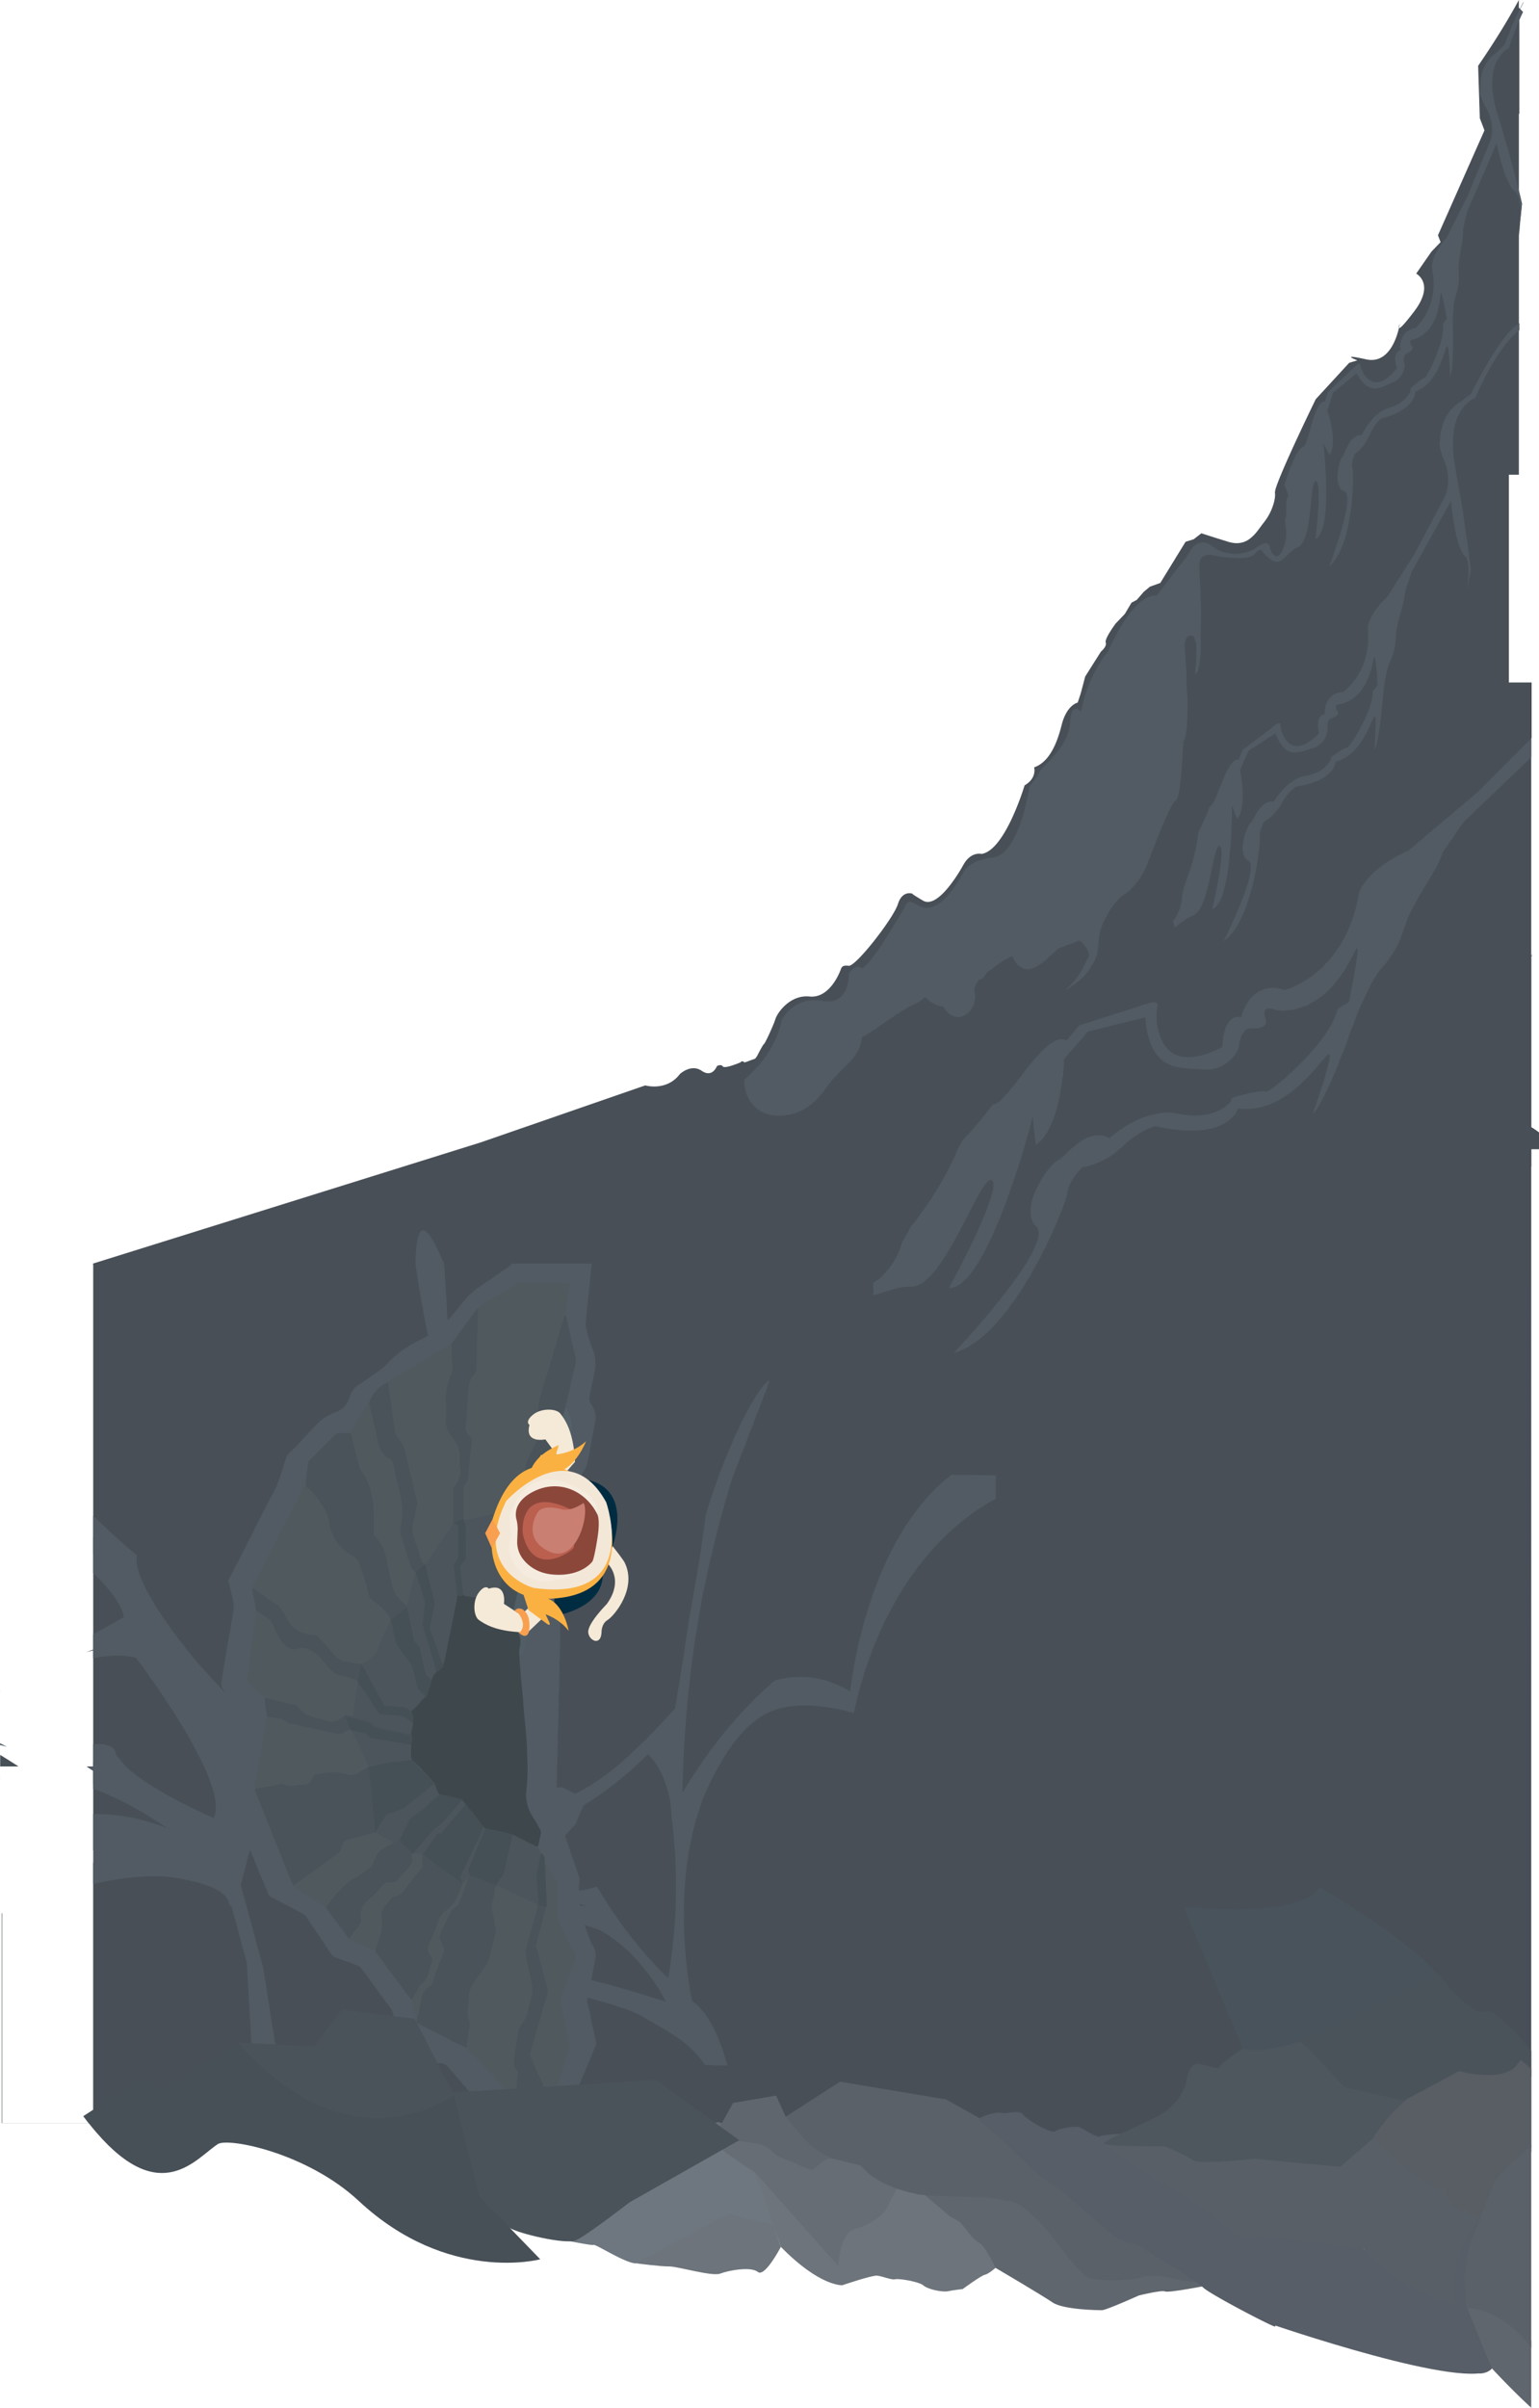 <svg id="Layer_1" data-name="Layer 1" xmlns="http://www.w3.org/2000/svg" viewBox="0 0 1420.17 2221.48"><defs><style>.cls-1{fill:#484f57;}.cls-2,.cls-3{fill:#525b63;}.cls-3,.cls-4,.cls-5,.cls-6,.cls-7,.cls-8,.cls-9{fill-rule:evenodd;}.cls-4{fill:#3e474c;}.cls-5{fill:#4f595e;}.cls-6{fill:#495359;}.cls-7{fill:#4b555b;}.cls-8{fill:#525e66;}.cls-9{fill:#546168;}.cls-10{fill:#454f56;}.cls-11{fill:#f5e9d7;}.cls-12{fill:#002c41;}.cls-13{fill:#fbb142;}.cls-14{fill:#f8a04f;}.cls-15{fill:#f3e7d7;}.cls-16{fill:#f5ecdf;}.cls-17{fill:#8c473b;}.cls-18{fill:#bb5f4f;}.cls-19{fill:#c97f72;}.cls-20{fill:#60666d;}.cls-21{fill:#6d747b;}.cls-22{fill:#676d75;}.cls-23{fill:#5b6169;}.cls-24{fill:#6e767f;}.cls-25{fill:#4b535a;}.cls-26{fill:#575e67;}.cls-27{fill:#585f67;}.cls-28{fill:#4e565e;}.cls-29{fill:#48535c;}.cls-30{fill:#585e63;}.cls-31{fill:#474f57;}</style></defs><title>2</title><path class="cls-1" d="M1199.67,1087.93s-0.22,1.52-.77,3.92C1198.21,1091.28,1199.67,1087.93,1199.67,1087.93Z" transform="translate(92 -789.23)"/><path class="cls-1" d="M1327.14,1833.37c-0.38-.29-0.85-0.64-1.41-1l-0.82-.58q-0.51-.36-1.11-0.75l-0.55-.37c-0.69-.44-1.44-0.92-2.25-1.4V1671.4l0.15-.1a4.64,4.64,0,0,1,.47-0.3c0.13-.08.27-0.1,0.41-0.17l0.13-.06H1321V1470.45l0.35-.35v-51.17h-21v-191.7h9.24v-133l0.43-.33v-6a0.91,0.91,0,0,1,.65-0.47s0,0,0-.06h0l-0.62.3a4.38,4.38,0,0,0-.43.22V1006c0.13-1.06.28-2.32,0.43-3.73v0c0.06-.56.12-1.13,0.17-1.73,0-.19,0-0.38.05-0.58,0-.39.08-0.78,0.11-1.18s0-.62.08-0.94,0.05-.64.07-1c0.05-.65.1-1.31,0.14-2l1.84-17.56s-0.27-1.24-.81-3.57c-0.17-.69-0.35-1.47-0.56-2.34-0.31-1.31-.67-2.82-1.09-4.52l-0.43-1.77V894.2H1310V807.57c1-2.38,2.16-4.83,3.35-7.28l-2.77-2.89-0.58-.6-0.43-.45v-7.12q-1.2,2.22-2.49,4.53c-7.07,12.75-16,27.62-27.08,44.35q-3.84,5.79-8,11.87l1.06,32.89V883l0.37,11.36,0.13,3.91,4.28,11.25-42.9,96.78,2.4,6.33-8.41,8.76-14.09,20.29s17.7,9.11-1.85,34.87c-10.12,13.33-13.33,15.92-14.06,15.3-2.21,9.66-9.82,33.48-30.35,28.92-25.63-5.69-8,.93-8,0.93L1153,1124l-30.85,33.54s-21.5,44.07-32,69.42a2.27,2.27,0,0,0-.1.23c-1.22,2.93-2.28,5.62-3.15,7.94-0.29.79-.56,1.53-0.8,2.23l-0.3.86h0a22.73,22.73,0,0,0-1.3,5.15,2.44,2.44,0,0,0,0,.48c0.46,3.26-.37,7.76-2,12.42-0.32.89-.67,1.79-1,2.69a51.34,51.34,0,0,1-7.39,12.55c-0.19.22-.37,0.46-0.56,0.69-0.37.48-.75,1-1.14,1.49l-1.6,2.18h0c-0.7,1-1.42,1.93-2.19,2.92-0.11.14-.22,0.29-0.34,0.43a36.32,36.32,0,0,1-7.17,7.22,19.71,19.71,0,0,1-12.77,3.92c-0.48,0-1,0-1.46-.11a28.14,28.14,0,0,1-5.48-1.15l-8.07-2.51-2.1-.66-3.6-1.13-1.24-.4c-3.23-1-5.53-1.76-7.07-2.26l-2.1-.69-0.59-.2-4.73,3.67-2.39,1.85-0.68.21-6.82,2.13-18.78,30.59-4.53,7.37-9.58,3.46-5.73,4.77-6.15,7.11-0.26.3-4.88,2.62-6.13,10.35-8.4,8.76s-10.56,14.15-9.22,17.67-4.4,8.29-4.4,8.29l-2.54,4-12,19-1.44,5.4,0,0.07-2.77,10.36-2.74,8.25s-10.12,2-14.79,20.66-12.07,34.45-25.4,39.07c0,0,2.91,9.88-8.79,16.6,0,0-17.87,60-39.68,63.27,0,0-9.78-2.56-16.76,10s-24.9,40.39-37.31,33.09c-10.75-6.32-10-6.44-9.64-6.36-1.09-.39-9.56-2.91-13.48,9.48-4.18,13.26-38.85,57.75-45.4,57s-6.56,1.49-7.86,4.69-10.45,25.49-28.32,23.66-29.6,14.76-31.5,20.81-9.5,22.43-10.54,23-6.3,11-6.3,11l-8.17,11.59-2.2,2-5.92,5.35-8,6.43,1.61,4.38,21.18,57.57L614,1875l2.23,6h0l3.53,9.6,1.83,5,8.06,21.91,4.1,11.14,1.62,4.42,4.6,12.5,3.47,9.41,32.14,87.37,16.82,45.71,31.86,86.6,138.61-71.79L1148.4,1955l0.21-.11L1280,1886.84l20-10.36,0.33-.17,20.67-10.7v-16.19h7.17v-15.24l-0.53-.43Z" transform="translate(92 -789.23)"/><path class="cls-1" d="M1313.72,791.16l-0.87,1.7q-1.11,2.18-2.18,4.36l0.13,0.18c1-2,1.93-3.9,2.91-5.82C1313.72,791.44,1313.72,791.3,1313.72,791.16Z" transform="translate(92 -789.23)"/><path class="cls-2" d="M1309.08,1009.6l0-.14C1309.09,1009.55,1309.08,1009.6,1309.08,1009.6Z" transform="translate(92 -789.23)"/><path class="cls-2" d="M1309.57,1004.92l1-10.07c-0.28,4.44-.71,8.43-1,11.13-0.23,1.84-.41,3.09-0.47,3.48Z" transform="translate(92 -789.23)"/><path class="cls-2" d="M1286.82,882.87l0,0.13q1.05,5,2.78,10.57c0.07,0.24.15,0.48,0.22,0.72,3.87,12.49,7.26,24.12,10.15,34.46l0.33,1.18c4.12,14.78,7.21,26.89,9.24,35.16l0.43,1.77c0.42,1.7.78,3.21,1.09,4.52,0.21,0.87.39,1.65,0.56,2.34,0.54,2.33.81,3.57,0.81,3.57l-1.84,17.56c0.44-6.76.53-14.58-.62-20.56-0.13-.67-0.27-1.31-0.43-1.92-0.79-3.09-2-5.51-3.77-6.75s-3.75-4-5.47-7.49c-0.11-.23-0.23-0.46-0.33-0.69-6.34-13.14-10.93-35.9-10.93-35.9l-9.07,21-18.32,42.33-3.72,16.69s0.49,4.25-1.3,14.25-2.66,19.5-2.66,19.5,0.21,5,.31,11.13-2.4,14.28-3.25,16.43-1.69,8.82-1.69,8.82l-0.9,12.34s1.6,45.44-2.37,52.66c0,0-.55-27.94-2.76-27.88s-6.34,33.34-29.4,41.79c0,0,1.63,16.07-31.84,25,0,0-6,4.9-10.72,15.93a41.35,41.35,0,0,1-13.22,16.71s-3.6,8.16-2.11,13.57a28.75,28.75,0,0,1,.44,5.19,1.69,1.69,0,0,1,0,.23c0.48,17.21-2.55,68-21.88,84.6,0,0,25-65.54,13.92-69.32-5.25-1.8-6.52-8.5-6.14-15.28a1.78,1.78,0,0,1,0-.23c0.46-7.44,2.88-14.92,4.19-16.07,2.52-2.2,6.37-20.79,18.24-20.4,0,0,9-20.51,25.28-25s20.76-17.09,19.45-17.23,11.75-11,13.2-10.5,19-32.68,16.76-49.67l3.6-4.9s-3.65-21.76-5.28-23.85,1.52,32.36-23.91,42.65c0,0-7.89.58-3.39,5.79s-5.5,6.48-6.44,9.53-0.76,4.64,0,7.64-1.53,13.25-11,17.07-21.73,13.69-33.11-8.56l-21.7,18-5.47,16.5s10,28.51,2.21,41.16l-5.93-11.21s1.57,13,2.35,29.1c0,0.08,0,.15,0,0.23,1.14,23.78.5,54.17-9.54,59.24,0,0,6.5-52.06.44-53.32s-2.55,52.55-16.08,60.59a0.54,0.54,0,0,1-.18.1,0.14,0.14,0,0,1-.08.05c-0.07,0-.15-0.06-0.23,0-0.8.39-1.55,1.12-2.27,1.12h0l-0.23.15c-10.8,7-13.67,18.89-25.91,7.56l0,0c-1.16-1.08-2.4-2.29-3.75-3.81,0,0-1.38-6.56-7.85,1.43-1.29,1.6-3.64,2.61-6.58,3.18a44.85,44.85,0,0,1-9.12.63,143.38,143.38,0,0,1-23.66-2.92s-11.28-2-11.66,8.12a0.61,0.61,0,0,0,0,.14c0,1.53.07,4.79,0.25,9.23,0.2,4.85.49,11.13,0.77,18.12,0.07,1.94.15,3.95,0.21,6,0.21,5.63.28,11.56,0.39,17.49a0.13,0.13,0,0,1,0,.06,4,4,0,0,0-.3.46V1362h0v0.28a0.32,0.32,0,0,0,.14.16,0.19,0.19,0,0,1,.09.12,0.66,0.66,0,0,0,0,.14c0,0.48.1,1,.11,1.45a1.59,1.59,0,0,0-.2.07,1.3,1.3,0,0,1-.15.2v8.08a5.87,5.87,0,0,0-.08.72c0.06,0.78.08,1.56,0.08,2.32v9.25h0v1.48h0a97.06,97.06,0,0,1-2.11,20.26,1.51,1.51,0,0,0,.11.13v0h0s-0.15.07-.16,0.11a11.16,11.16,0,0,1-1.81,3.7l-0.07.09h-0.05a2.66,2.66,0,0,1-.95.85,0.1,0.1,0,0,0,0-.07v-0.21c0-.49,0-1.53,0-3v-0.06c1-5,1-14.74,1-22.25v-1.38h0a4.89,4.89,0,0,0-.68-3.28,2.94,2.94,0,0,0-.32-0.21v0a0.22,0.22,0,0,1,0-.08,2.37,2.37,0,0,0,.06-0.37c-0.63-2.75-1.57-4.61-3.14-4.88-5.06-.87-6.4,4.72-6.76,8.08,0,0.36,0,.69-0.06,1-0.06.86,0,1.42,0,1.42s0.42,4.76.91,12.08a0.91,0.91,0,0,0,0,.16c0.29,4.32.6,9.51,0.88,15.13,0,0.05,0,.1,0,0.15,0,0.94.1,1.89,0.1,2.85V1420c0,6,.9,12.27,1,18.34,0,0.34,0,.69,0,1h0a5.21,5.21,0,0,1-.1.78,2.24,2.24,0,0,0-.07.51c0,15.26-.82,28.76-3.81,32.62,0,0,0,1.41,0,3.79h0c0,0.08-.18.15-0.19,0.23,0,0.6-.12,1.25-0.15,2a2.43,2.43,0,0,1-.06.26c-0.1,2.52-.27,5.65-0.46,9.09a0.29,0.29,0,0,0,0,.09c0,0.28,0,.57-0.05.85-0.89,15.39-2.72,36.4-6.22,38.28-2.29,1.23-6.84,11.17-11.84,22.49h0c-1,1.29-1.09,2.6-1.65,3.91C973,1569.58,967,1585.8,967,1585.8a68.67,68.67,0,0,1-3.81,8.11l-0.09.17c-3.45,6.29-9.18,14.74-17.2,20-14.09,9.27-22.83,32.61-23.16,36.17-0.14,1.56-1.34,10.53-2.56,20.5-1.57,12.77-3.18,27.17-2.67,29.75,0.91,4.6.78,24.15,0.78,24.15l-3.89,7.32L906,1747.86l-7.71,14.52-4,7.44,0,0-4.29,8h0l0,0-0.79,1.74-0.07.16,0,0.07-0.1.44h0l-0.23.19v0l-2.57,4.7v0l0,0-1.57,2.9v0l-10.46,19.67L862.37,1830v0l-0.3.56-7.22,13.58-1.32,2.48a0,0,0,0,0,0,0l-0.27.08s-0.24,0-.24,0h0l-4.33,8.56-19.92,37.71-6.44,20.44-11.64,10.24-5.58,4.91-28.39,24.92h0l-1.47,1.29-0.12.11-24.23,21.26-33.38,29.3-41.94,36.81-1.15,1L636.9,1955l-3.85-9.06-5.44-12.83-1.89-4.44-4.8-11.32-15-35.42-1.67-3.93L591,1847,579.2,1819,572,1800a88.09,88.09,0,0,0,11.94-6.68,119.79,119.79,0,0,0,10.78-7.93c13.45-11.13,29-29.08,34.83-55.31,0,0,10.94-22,37-17.37s24.8-25.2,24.8-25.2,5.78-9,11.4-5.28,40.56-56.56,40.56-56.56,0.92-6.42,7-3.74,20.49,18.62,46.1-26.5c0,0,3.06-11.81,27.85-15s33.77-65.6,33.77-65.6,7.44-9.09,9.16-13.4,27.26-23.14,28.24-44.84,10.23-10.59,10.23-10.59a124.09,124.09,0,0,1,8.07-27.05l0-.07a125.4,125.4,0,0,1,9.66-18.6,107,107,0,0,1,7.18-10s11.6-27.53,26.31-42.34c5.83-5.87,12.15-9.75,18.42-9.11l0.79-1,19.6-25.54,4.92-6.41,3.48-4.54s7.88-18.92,21.94-8.42c0.25,0.19.51,0.38,0.77,0.55s0.68,0.48,1,.71c0.8,0.53,1.6,1,2.42,1.47,0.59,0.33,1.18.64,1.78,0.92a36.09,36.09,0,0,0,16.78,3.68c0.48,0,1,0,1.43-.05a35.18,35.18,0,0,0,6-.87,33.3,33.3,0,0,0,3.73-1.08,32.33,32.33,0,0,0,8.78-4.6c4.22-3.14,6.86-3.58,8.52-2.93,2.62,1,2.78,4.75,2.78,4.75s5.59,16.19,12.17-.34a35.68,35.68,0,0,0,2.31-19.28c-0.15-1.11-.18-2.13-0.32-3.06a3.1,3.1,0,0,0,0-.32,18.08,18.08,0,0,1-.18-3.07V1269a6.26,6.26,0,0,1,0-1.58,0.78,0.78,0,0,1,.05-0.14,3.34,3.34,0,0,1,.81-1.18,17.17,17.17,0,0,0,.09-2v0c0-4.58-.19-15.5,1.28-16.29,1.86-1-3.08-10.81-3.08-10.81s1.28-4.26,3.28-9.81c0-.08,0-0.15,0-0.23,3.59-9.94,9.27-23.85,13.46-25,6.57-1.84,9.59-42.43,20.83-42.26l2.79-8.85,25.1-23.67s4.39-4.62,4.71-.84,10.91,31.69,33.87,2.39c0,0-5.48-13.71,3-16.31,0,0-2.71-17.46,13.77-20.4,0,0,23.3-19.59,15.36-56,0,0-.86-11.11,13.78-27.74l19.4-38.67L1280,927.11l3.84-9.4a38.84,38.84,0,0,0-1.75-23.39,36.92,36.92,0,0,0-2.09-4.45l-0.07-.13c-1.47-2.65-2.59-4.87-3.44-6.74l-0.06-.13c-3.72-8.17-2.29-9.5-2.29-9.5s-2-14.34,5.86-26.45a32.08,32.08,0,0,1,8.43-8.76l8-7.69s5.62-15.24,13.15-31c0.14-.3.28-0.59,0.43-0.89s0.38-.8.58-1.2l2.77,2.89c-1.19,2.45-2.31,4.9-3.35,7.28-0.15.33-.29,0.66-0.43,1a242,242,0,0,0-9.18,25S1278.5,843.43,1286.82,882.87Z" transform="translate(92 -789.23)"/><path class="cls-2" d="M1313.72,791.16l-0.87,1.7q-1.11,2.18-2.18,4.36l0.13,0.18c1-2,1.93-3.9,2.91-5.82C1313.72,791.44,1313.72,791.3,1313.72,791.16Z" transform="translate(92 -789.23)"/><path class="cls-2" d="M1310.65,1087.36h0l-0.62.3a4.38,4.38,0,0,0-.43.22c-2.86,1.55-6,4.4-9.24,8.06l-0.33.38c-6.76,7.73-13.95,18.91-20,29.27-8.33,14.24-14.51,26.93-14.51,26.93l-9.38,7.31c-20,11.14-19.32,36.61-19.32,36.61s-2.53,1.91,4.23,18.74a44.32,44.32,0,0,1,3,11.81l0,0.23a42.81,42.81,0,0,1-2.12,19.15l-28.64,54L1188.1,1340c-17.5,16.19-17.89,28.49-17.89,28.49,2.51,24.79-6.39,41.26-13.83,50.4l-0.06.07a46.8,46.8,0,0,1-9,8.74c-17.85.94-17,20.44-17,20.44-3.63.65-5.22,3.43-5.8,6.59-0.91,5,.66,10.87.66,10.87a50.63,50.63,0,0,1-11.54,9.38,22.44,22.44,0,0,1-4.56,2,12.12,12.12,0,0,1-12.71-3.06,14.34,14.34,0,0,1-1.38-1.54c-4-5.06-5.53-12.22-5.49-14.05,0.11-4.19-5.1.26-5.1,0.26l-17.31,13.2L1056.3,1480l-1.35,1-0.2.46-3.8,8.78a4,4,0,0,0-3.55.74h0a2,2,0,0,0-.76.6,12.71,12.71,0,0,0-1.35,1.31c-8.74,9.08-15.21,38.83-21.1,40.76q-2.43,6.66-5.35,13.15-2.1,4.68-4.45,9.25l0,0.1c-0.22.89-.41,1.78-0.65,2.66a185.59,185.59,0,0,1-9,37.37,1.71,1.71,0,0,1-.07.21c-1.11,3.12-2.3,6.23-3.57,9.3-0.66,3-1.41,6.08-2.22,9.09a39.66,39.66,0,0,1-4.73,18.57,24.78,24.78,0,0,1-3.34,5.1c-0.12.29-.25,0.58-0.36,0.87,0.55,1.8,1.08,3.6,1.57,5.42,4.52-2.61,9.23-8,16.65-10.7,8.12-3,12.77-20.45,16.22-36.47l0.06-.28c3.24-15.06,5.43-28.73,8.47-27.66s1.7,13.51-.44,26.67c0,0.07,0,.15,0,0.22-2.5,15.33-6.25,31.49-6.25,31.49,7.09-2.62,11.39-16.76,14-33.42,0,0,0-.1,0-0.15,0.53-3.37,1.38-6.84,1.38-10.34h0c0-1.39.32-2.78,0.45-4.18h0c0.77-7.62,1.26-15.23,1.59-22.07,0.16-3.47.28-6.75,0.37-9.72,0.28-9.65.21-16.16,0.21-16.16l5,13.1c3.4-4.47,4.73-11.37,5-18.44,0.55-13.18-2.52-27-2.52-27l3.14-7L1056,1491l3.9-8.75,1.69-1.23h0l2.79-2h0l3.12-1.9,17.54-11.47a47.5,47.5,0,0,0,4.06,8.67q0.54,0.9,1.11,1.68c4.9,6.93,10.48,8.08,16,7.31,0.73-.1,1.46-0.23,2.19-0.39h0c0.79-.18,1.58-0.37,2.36-0.6,1.42-.41,2.81-1.3,4.17-1.3h0c1.47-1,2.9-1,4.26-1.37a17.9,17.9,0,0,0,8.05-4.75,0.2,0.2,0,0,0,.07-0.06,0.21,0.21,0,0,1,.06,0,20.85,20.85,0,0,0,5.24-9.25c0-.16.08-0.33,0.12-0.48a8.61,8.61,0,0,0,.3-2.63,11.06,11.06,0,0,1,0-1.62,0,0,0,0,0,0,0,1.34,1.34,0,0,0,0-.2V1460a13,13,0,0,1,.87-5.91c1.36-3.21,12-3.23,7.85-9.56s4.28-5.85,4.28-5.85c11.41-3.14,18.32-11.25,22.6-19.64a0.24,0.24,0,0,0,0-.07c6.27-12.33,6.87-25.21,7.75-23.72,1.16,2,2.6,17.06,2.6,23.72V1419a20.81,20.81,0,0,0,.19,3.06l-1.79,2-2.59,2.87c0.4,19-22.17,52.84-23.65,52.1-0.59-.3-3.42,1-6.48,3h0c-4.53,3-9.57,6.51-8.75,6.71,1.05,0.26-2.34,8.08-11.95,12.93l-0.27.14c-0.79.38-1.62,0.24-2.49,1.09a0.93,0.93,0,0,0-.1.1l0,0h0c-1.08,0-2.22.74-3.43,1.07l-0.27.08a40.18,40.18,0,0,1-4.12.79c-11.07,1.68-19.87,10.52-24.95,17a58.48,58.48,0,0,0-4.84,7.05,1.65,1.65,0,0,0-.32.06h0c-11.47-2-17.63,15.09-20.76,19.09a2.7,2.7,0,0,1-.67.58c-1.53,1.08-5,9.05-6.38,17.21-1.22,7.4-.67,14.95,4.71,17.66,3,1.5,2.8,7.41.88,15.27l0,0.11c-3,12.32-10.19,29.4-15.88,42-4.4,9.7-7.9,16.69-7.9,16.69,4.33-3,8.16-7.44,11.54-12.83,7.9-12.57,13.33-30.22,16.8-46a1.31,1.31,0,0,0,.06-0.27c4-18.14,5.36-33.82,4.94-36.55,0-.11,0-0.22,0-0.33a19.83,19.83,0,0,1,1.26-8.26,39.11,39.11,0,0,1,2.63-6,43.66,43.66,0,0,0,16-16.48,61.36,61.36,0,0,1,5-7.61l0.8-1a37.25,37.25,0,0,1,7.48-7.34c1-.15,2-0.3,3-0.47a75.25,75.25,0,0,0,16.06-4.39,35.67,35.67,0,0,0,12.74-8.28c4.91-5.23,4.95-9.88,4.95-9.88,7.56-1.8,13.61-6.23,18.43-11.56h0c11.44-12.63,16-30.33,17.69-30.16,2.35,0.25-.35,30.94-0.35,30.94,3.23-4.7,5.88-26.77,7.37-42.12,0.58-5.86,1-10.75,1.18-13.31,0.1-1.25.15-2,.15-2l0.85-4.69v-0.07l1.55-8.64s1.66-7.18,2.83-9.43,4.77-10.79,5.39-17.56,1-12.23,1-12.23,2-10.3,5.11-21,3.06-15.32,3.06-15.44l5.91-17.77L1247,1251.3s3.64,42.37,12.58,50.63c5.21,4.81,3.77,20.52,1.66,32.82l4-19.11s-3.83-36.69-13.2-88.41c0-.08,0-0.15,0-0.23-0.38-2.06-.75-4.16-1.15-6.27-10.25-55.11,18.47-64.26,18.47-64.26s4-10,10.66-22.39c5.28-9.92,12.21-21.36,20-30.43l0.33-.39a68.83,68.83,0,0,1,9.24-9l0.43-.33v-6a0.91,0.91,0,0,1,.65-0.47S1310.65,1087.38,1310.65,1087.36Z" transform="translate(92 -789.23)"/><path class="cls-1" d="M1321,1829.23a61.06,61.06,0,0,1,7.17,4.95v15.24H1321v925.32H169.7L-6,1955l357.57-111.74L415,1821.31s0,0,0,0l27-9.36,2.19-.76,27.66-9.58h0l26.73-9.26,4.86-1.68s19.6,5.77,31.92-10.45c0,0,10.28-9.81,20.2-3s14-4.36,14-4.36,3.76-2.18,5.47.31,16.32-3.78,16.32-3.78,1.37-2.19,3.42,0c0.53,0.56,11.78-4.66,12.72-3.68-4.3,3.73-8.87,8.27-10.75,13.75-0.91,2.66-1.94,3.12-2,5.92q0,1,0,2.07c0.74,17.72,12.74,30,29,31.11a47.4,47.4,0,0,0,33.69-11.2c6.46-5.35,11.28-11.88,16.11-18.72,6.53-8.41,14.64-15.15,21.65-23.08a34.53,34.53,0,0,0,8.15-19.5,15.47,15.47,0,0,0,3.84-1.79c5.73-3.72,11.38-7.63,17-11.51a16.54,16.54,0,0,0,2-1.37c3.86-2.65,7.72-5.28,11.63-7.82,2.55-1.65,5.36-3,7.79-4.87a3.63,3.63,0,0,0,.31-0.25l0.35-.14c1.3-.56,2.61-1.1,3.9-1.68a41.93,41.93,0,0,0,11.42-7.32c3.89,3.32,7.64,6.35,12.43,7.75a33.56,33.56,0,0,0,4.72,1c3.45,7,11,11.32,17.63,8.75,8.08-3.11,13.08-12.73,10.85-22.76-0.08-.35-0.16-0.71-0.23-1.07s0-.57,0-0.86c0.11-.49.23-1.26,0.31-1.84l0-.08c0.34-.79.71-1.57,1.1-2.33,0.31-.61,1.34-2.2,1.34-2.26,0.38-.52.76-1,1.17-1.53l1.08-1.39a3.51,3.51,0,0,0,3.08-1.4c1.34-1.61,2.67-3.27,3.94-5l0.25-.19c1.3-1,2.63-1.84,3.92-2.81,2.26-1.69,4.52-3.38,6.83-5a101.37,101.37,0,0,1,8.7-5.42l0.24-.13c0.63-.28,1.25-0.58,1.87-0.85s1-.38,1.48-0.56c2.85,8.5,10.18,14.37,18.44,11.43,5.75-2,10.64-6.33,15.33-10.62,2.76-2.51,5.62-5,8.32-7.75l19.4-7.3c4.24,1.54,11.57,12.82,8.75,15.63-3.66,3.63-3.64,13.68-22,30.76,21.49-13.47,23.16-21.14,27.23-27.27,0.36-.55,2-5,2.24-5.52h402.13l-0.13.06c-0.14.07-.28,0.09-0.41,0.17a6.59,6.59,0,0,0-.62.4v157.83Z" transform="translate(92 -789.23)"/><path class="cls-1" d="M1318.3,1955.32c-5.28-.26-14.47-0.43-26.75-0.43-70.57,0-168.14,93.87-249,290.69-4.81-11.63-233.66-66.38-326.86,170.75-88.61,225.48-30.67,47.15-30.67,47.15s-101.85,189.2-89.21,193.2c0,0,144.37,91.17,193.91,91.41,102.62,0.49,528.59,0,528.59,0V1963.87C1317.71,1961.06,1318.37,1958.18,1318.3,1955.32Z" transform="translate(92 -789.23)"/><polygon class="cls-1" points="230.06 1708.87 218.3 1734.12 247.52 1958.86 268.17 1958.86 385.38 1886.86 335.66 1808.3 250.58 1734.12 230.06 1708.87"/><path class="cls-1" d="M735.19,1954.89c-71.77,196.43-123.45,437.32-9.18,476v-3.67c22.26,7.53,63.37-158.08,176.95-176.36,56-9,149.46,14.63,149.46,14.64s20.07-111.92,89.2-190.61l176.68-120H735.19Z" transform="translate(92 -789.23)"/><polygon class="cls-1" points="990.48 1139.44 912.93 1518.51 835.08 1542.8 652.73 1616.72 609.69 1662.83 534.14 1698.86 417.36 1243.8 405.52 1139.44 990.48 1139.44"/><polygon class="cls-1" points="401.23 1165.66 405.52 1306.14 255.89 1165.66 401.23 1165.66"/><path class="cls-1" d="M192.83,2443.72l-6.52-7.7-0.84-1-15.77-18.62L161,2406.15l-10.37-12.25-31.18-36.82,0-.05-20-23.62-0.08-.09-22-25.93-0.06-.07-0.12-.15-55.71-65.78-6.77-4.69L-3,2224.42l-3-2.08V1954.89H159.84l0,0.11-0.39,1.91-2.35,11.64,12.62,167.74,0.31,4.19h0l0.8,10.6,2.9,38.44h0l7.76,103.2,0.09,1.12,1.18,15.73,0.06,0.8,4.38,58.19h0l0.08,1.16,0.85,11.27,0.08,1.07,3.87,51.45,0.09,1.18Z" transform="translate(92 -789.23)"/><path class="cls-1" d="M160,2729.13l-4.37,14-0.5,1.62h0l-0.77,2.45-0.27.87H-90.45V2554.51c0.12,0,.27-0.07.45-0.1V2748h79.76c-1.58-2-3.19-4.1-4.81-6.27l9-5.84v-228.1H130.27l0.73,5.46,1.09,8.14,3.75,27.89v0L152.7,2675l2.94,21.95,0.73,5.46Z" transform="translate(92 -789.23)"/><path class="cls-1" d="M459.19,2748.09c-46.6-56.92-126.53-105.83-247.69-29.62l-50,24.67s0.19,1.74.21,4.95C161.76,2748.57,460.14,2749.25,459.19,2748.09Z" transform="translate(92 -789.23)"/><path class="cls-1" d="M797.51,2748.09c-13.94-27.2-38.37-50.23-80.8-54.9l-197.14-59.53-206.05-33.15-36.59,73,7.26,11.9s92.31-32.73,176.82,62.63h336.5Z" transform="translate(92 -789.23)"/><path class="cls-1" d="M726,2678.66l-20-365.18-34.7,10.73-160.2,74.12-35.22,42.84-42,21.72-12.53,37.36,124.33,34.05Z" transform="translate(92 -789.23)"/><polygon class="cls-1" points="665.7 1757.67 803.83 1877.38 788.74 1886.86 427.25 1817.35 463.31 1760.48 665.7 1757.67"/><polygon class="cls-2" points="222.25 1739.37 242.85 1815.64 264.68 1953.91 235.83 1953.91 227.83 1811.28 211.66 1751.46 222.25 1739.37"/><path class="cls-1" d="M-91.83,2424.87c0,1.5,0,3,0,4.21v-4.21Z" transform="translate(92 -789.23)"/><path class="cls-1" d="M-91.83,2408.37c5.47,3.43,11.41,7,16.9,10.63h-16.9v-10.63Z" transform="translate(92 -789.23)"/><polygon class="cls-1" points="179.78 1694.54 173.31 1695.41 173.3 1695.41 167.43 1696.19 167.17 1696.23 145.67 1699.1 89 1706.68 86 1707.08 86 1633.83 89 1635.77 130.59 1662.7 179.78 1694.54"/><polygon class="cls-1" points="119.48 1509.64 89 1520.82 86 1521.92 86 1418.38 89 1420.44 103.17 1430.21 106.71 1447.47 119.48 1509.64"/><path class="cls-1" d="M-91.83,2348.94l0.06,0a9.52,9.52,0,0,1-.06,1.25v-1.22Z" transform="translate(92 -789.23)"/><polygon class="cls-1" points="214.9 1664.82 213.67 1666.12 193.72 1687.17 130.59 1662.7 89 1646.58 86 1645.41 86 1633.83 80.08 1630 86 1630 86 1522.76 89 1522.04 129.08 1512.5 208.61 1653.66 214.9 1664.82"/><path class="cls-1" d="M561.31,2578.25c1.95,17.47-159.42-47.18-206.3-2.84h0c20.5-36.72,43.57-60.71,67.56-80.11,6.16-7.92,54.8,16.2,138.74,42.85v40.11Z" transform="translate(92 -789.23)"/><path class="cls-1" d="M157.8,1954.89l93.3,115.28,21.7-13c-1.7-3.44-4.13-8.22-7.26-13.8-20.73-37-48.17-67.13-72.57-88.46H157.8Z" transform="translate(92 -789.23)"/><polygon class="cls-1" points="229.17 1165.66 223.24 1288.88 230.12 1411.65 274.45 1344.13 346.83 1269.22 261.7 1165.66 229.17 1165.66"/><path class="cls-1" d="M125.5,1954.89l-8.74,140.48c18.36,15.62,14.49,118.93,14.49,118.93l13.9-27.1h0c-7.77-14.27-7.38-183.86-7.11-232.31H125.5Z" transform="translate(92 -789.23)"/><path class="cls-2" d="M449.41,2746.62c0.07,0.09,3.11,1.38,3.19,1.47,9.34,0,11.19,0,16.52,0a395.53,395.53,0,0,0-79.25-66.31,160.5,160.5,0,0,0-58.32-11.85c-45.32-.56-78.55,18.59-92.28,27.64l-10.11,16.31a241,241,0,0,1,149.34-16.36,171.06,171.06,0,0,1,60.85,36.9C444.14,2738.91,445.52,2742,449.41,2746.62Z" transform="translate(92 -789.23)"/><path class="cls-2" d="M785.94,2150c-73.38,56.8-90.41,175.89-93.49,199.88a91.08,91.08,0,0,0-31.51-12.21,82.76,82.76,0,0,0-38.22,2.22,378.83,378.83,0,0,0-43.63,44.63,449.6,449.6,0,0,0-41.44,59.17A1115.77,1115.77,0,0,1,546,2327c8.57-68.44,22.54-124.1,37.4-173,0.09-.3,34.92-90.68,34.86-91-7.6.64-36.4,49.85-59,123.79-6.78,55.3-12.68,74.66-20.33,129.77l-7.93,48.92c-4.2,4.71-35,39.07-59.9,58.3a229.65,229.65,0,0,1-21.06,14.45A174.05,174.05,0,0,1,428.55,2449a65.57,65.57,0,0,1-4.74,17.87c-6.69,15.47-17.38,21.17-21,22.85l-4.65,15.59s32.72-29.07,37.06-43.69a307.82,307.82,0,0,0,38.27-25.37,347.37,347.37,0,0,0,32.56-28.69,72,72,0,0,1,14.18,22.08,100.52,100.52,0,0,1,7.45,35.54,502.8,502.8,0,0,1,4.11,69.8,499.15,499.15,0,0,1-7.19,79.48,362.05,362.05,0,0,1-26.48-28.55,419.08,419.08,0,0,1-39.27-56.12,76.45,76.45,0,0,1-35.33,3.8c-14.57-1.9-32.64-15.81-40.06-20.49-0.57,3.41-4.45,5.8-5,9.21,20.6,5.52,51.08,20.17,71.68,25.69a207.69,207.69,0,0,0-72.06,6.07c-6.92,1.83-13.65,2-20,4.09a1.56,1.56,0,0,0-.8,1.45c-0.09,1.31-2,2.85-3.71,7.31,15-4.41,42.53-8.93,66.24-6.67a160.42,160.42,0,0,1,42.61,10.15,138.6,138.6,0,0,1,30.24,23.93,184.86,184.86,0,0,1,29.86,41.82s-72.94-23.84-98.11-25.29c0,0-56.94-5.88-68.28-23.17l-12.37,5.11-6.93,14.41s136.89,25.33,165.65,43.4c17.45,11,40.95,20.7,56.16,44.07,2.82,0.08,5.63-.33,8.44.17L568,2695l0.78-.07a93.91,93.91,0,0,1,10.49.05h0c-7.06-25.83-17.45-48.93-32.72-59.58-3.43-17.6-23.69-128,21.2-210.23,9-16.41,25.79-47.23,53.93-57.8,31.32-11.76,74.18,2.49,74.18,2.49,5.63-26.4,17.45-69.09,43-111,30.49-50.08,65.84-74.9,88.11-86.89v-21.5Z" transform="translate(92 -789.23)"/><path class="cls-2" d="M316.67,1954.89A816.05,816.05,0,0,0,330,2075.34l-18.06-17a853.93,853.93,0,0,1-20.5-103.47c1.14-49.29,12.73-31,26.26,0h-1Z" transform="translate(92 -789.23)"/><path class="cls-2" d="M-92,2173.84v0Z" transform="translate(92 -789.23)"/><path class="cls-2" d="M-92,2397.62l6.39,3.22-6.39-1.6v-1.62Z" transform="translate(92 -789.23)"/><path class="cls-2" d="M161.54,2401.17l-0.53,5-3.17,30-0.11,1-0.69,6.53-6,17.09L138.77,2496,138,2498.1l-6,23.29-1.84,7.21-1.36,5.31-1.11,1.65-6.78,11h0l-1.15,2.1c1.15-20-44.4-26.54-61.22-28.25-3.79-.39-6.09-0.53-6.09-0.53,4.11-.91,5.26-5.85,4.92-12.08s-2.05-13.41-3.79-19.46c-2-6.8-3.92-12-3.92-12,8.21,0,21.33,6.86,25.42,9.12l1.21,0.68c-0.32-.25-0.63-0.49-0.95-0.72q-6.46-4.89-12.72-9.21h0a0,0,0,0,1,0,0C38,2459.07,15.73,2447.91-3,2440.65c-1-.39-2-0.77-3-1.13v-16.46l-5.92-4.06H-6v-3.86q1.56-.15,3-0.36c12.62-1.77,18.17-6.46,18.17-6.46H15a2,2,0,0,0,.33.3,31.9,31.9,0,0,0,8.15,10c0.16,0.14.41,0.26,0.58,0.39h0c23.86,23,81.15,47.67,81.15,47.67C121.38,2433.94,33.6,2319,33.6,2319c-9.72-3.15-22.49-2.82-36.6-.35-1,.17-2,0.38-3,0.58V2312l-6.48,1.54,6.48-2.38v-14l3-1.66c15.43-8.49,25.37-14.3,25.37-14.3-1.8-10.82-11.88-24.22-25.37-37.84-1-1-2-1.92-3-2.88v-52.82c1,1,2,1.93,3,2.87l0,0c21.3,20.8,37.28,33.61,37.28,33.61-3.86,19.23,24.72,59.68,42.91,83l0.11,0.15,0.06,0.07c8.15,10.46,14.19,17.44,14.19,17.44l7.79,8.49,0.08,0.09,16.73,18.25L151.32,2390Z" transform="translate(92 -789.23)"/><path class="cls-2" d="M119.65,2540.69S105,2522,58.68,2520.4c-16.36-.56-36.68,1-61.68,6.32l-3,.66v-64.46c1,0,2,.08,3,0.08h0c19.59,0,41.74,3.76,65.66,13.23,0,0,0,0,0,0s0,0.18,0,.18c6.08,2.42,12.29,4.6,18.59,8.6h0a246.8,246.8,0,0,1,37,23c0.31,0.22.62,0.37,0.93,0.6Z" transform="translate(92 -789.23)"/><path class="cls-2" d="M-92,2419v0h0Z" transform="translate(92 -789.23)"/><path class="cls-2" d="M-91.91,2430.21c0-.32.06-0.7,0.08-1.13v1.11Z" transform="translate(92 -789.23)"/><path class="cls-2" d="M24.07,2419H-6v-20.46c1-.09,1.87-0.15,2.82-0.18,18.5-.57,18.18,8.87,18.18,10h0a0.26,0.26,0,0,0,.17.1l0.25,0.2,8.1,9.85Z" transform="translate(92 -789.23)"/><path class="cls-2" d="M148.47,2748.09l-4.64-4.95s-0.54-3.78-2.39,4.95C143.79,2748.05,146.13,2748.08,148.47,2748.09Z" transform="translate(92 -789.23)"/><path class="cls-2" d="M143.83,2743.14c0.28,1.65-.83,4.91.84,4.95,26.38,0.65,27.94,0,27.94,0l0.07-4.95H143.83Z" transform="translate(92 -789.23)"/><path class="cls-2" d="M173.5,2748.09c-0.28-5.19-.82-4.95-0.82-4.95H161.54c0.55,2.56,1,2.37,1.22,4.95C166.37,2748.1,169.93,2747.84,173.5,2748.09Z" transform="translate(92 -789.23)"/><polygon class="cls-2" points="517.95 1697.44 531.2 1682.89 540.73 1660.16 519.01 1649.06 507.31 1649.06 507.31 1669.61 517.95 1697.44"/><polygon class="cls-2" points="260.17 1953.91 321.16 1924.63 331.27 1908.32 260.17 1940.5 260.17 1953.91"/><path class="cls-2" d="M317.68,1954.89c-5.9.78-11.7,0.16-17.54,0.25a2.73,2.73,0,0,0,0,.34c2.63,26,6.16,54.63,10.79,86.14l13.17,15.22S317.89,1955.34,317.68,1954.89Z" transform="translate(92 -789.23)"/><path class="cls-3" d="M425.46,2269.94q-0.1,8-.2,16c-0.86,5.4.1,10.85-.51,16.25q-0.1,8-.21,16.09c-0.89,5.37.09,10.81-.53,16.19q-0.1,8.06-.19,16.13c-0.9,5.36.06,10.78-.52,16.15q-0.11,8.06-.21,16.13c-0.79,4.3-.15,8.63-0.36,12.95a14.93,14.93,0,0,1-.22,4q-0.1,8-.2,15.95c-0.85,5.42.16,10.9-.53,16.33q-0.1,8-.2,15.95a42.81,42.81,0,0,0,0,11.43c2.1,8.79,5.67,17.09,8.49,25.63,3.85,11.63,8,23.16,11.92,34.76,0.49,1.45,1.14,2.93.88,4.55-0.72,1.18,0,2.58-.55,3.79a52.15,52.15,0,0,0,0,10.32c0.61,1.44-.24,3.06.57,4.47,0.48,11.13,4.14,21.48,7.94,31.78,1.16,3.16,2.05,6.6,4,9.28,3.67,5.17,3.05,10.46,1.89,16.06-2.23,10.76-4.2,21.57-6.5,32.31-1,4.65,1.06,8.74,1.84,13,1.7,9.35,4,18.61,6.1,27.88,0.38,1.64-.35,2.88-0.88,4.15-9.34,22.49-18.78,44.93-28.08,67.43-0.9,2.17-2,2.75-4.29,2.74-17.85-.1-35.7-0.25-53.54.08-4.42.08-7-1.79-9.56-4.74-6.11-7.12-12.3-14.18-18.42-21.29-7.39-8.58-14.68-17.24-22.13-25.76-2.25-2.58-5.75-3.2-8.72-4.52-10.56-4.69-21.2-9.23-31.93-13.51-4.2-1.67-4.83-4.91-5.5-8.62-1.38-7.69-2.72-15.4-4.65-23-1.16-4.56-5-7.83-7.62-11.63-6.72-9.63-13.77-19-20.67-28.52a9.25,9.25,0,0,0-4-3.27c-6.67-2.93-13.68-4.93-20.4-7.7a8.7,8.7,0,0,1-4.41-3.44c-7.4-11.33-15.07-22.48-22.56-33.76a9.83,9.83,0,0,0-3.94-3.43c-9.34-4.82-18.54-9.91-28-14.56-3.63-1.79-3.88-5.34-5.14-8.18-5-11.19-9.4-22.61-14.12-33.9s-9.65-22.77-14.46-34.16c-2.58-6.11-4.84-12.36-7.82-18.31-1.25-2.5-.52-5.27.09-7.73,3.71-14.92,7-29.93,10.2-45,0.93-4.38,1.84-8.8,3.14-13.08a5.43,5.43,0,0,0-.72-5c-5.55-9.11-10.87-18.36-16.57-27.37-2.44-3.85-.74-7.49-0.26-11.11,1.1-8.36,2.71-16.64,4.12-25,1.36-8,2.75-15.94,4.09-23.92,0.9-5.39,2.47-10.8,2.37-16.18-0.09-5-2-9.94-3.12-14.9-0.55-2.42-.71-4.92-1.82-7.22a3.08,3.08,0,0,1,.43-2.7q8.62-16.42,17-33c5.93-11.65,11.74-23.36,17.67-35,1.9-3.73,3.91-7.41,6-11.05,5.91-10.45,8.24-22.23,12.41-33.33a9.33,9.33,0,0,1,2.37-3.94c8.79-7.76,16.2-16.85,24.32-25.26,5.16-5.34,10.9-9.59,17.68-12,8-2.86,12.43-8.07,14.53-16.08,1.81-6.94,8.24-9.69,13.46-13.47,7.31-5.31,15.26-9.73,21.49-16.5,9-9.79,20.19-16.55,32-22.42,5-2.46,9.71-5.36,14.6-8,3.76-2,5.66-5.8,8.38-8.78,4.86-5.32,9.49-10.89,13.86-16.62,9.3-12.19,23-18.66,34.86-27.61,3.55-2.69,7.61-4.71,10.72-8h73.36q0,0.69,0,1.38c-0.76,1.16,0,2.54-.55,3.73l-0.2,3.55c-0.71,1.19,0,2.57-.53,3.78l-0.22,3.48c-0.66,1.22,0,2.62-.53,3.86l-0.15,2.91c-0.78,1.14-.06,2.49-0.52,3.68l-0.21,3.66c-0.79,1.14,0,2.5-.54,3.68l-0.21,3.61c-0.75,1.16,0,2.53-.53,3.72l-0.22,3.56c-0.71,1.19,0,2.57-.53,3.78l-0.22,3.48c-0.66,1.22,0,2.62-.53,3.86a116.81,116.81,0,0,0,6.76,23.5c4,9.48,2.24,18.31.22,27.47-1.17,5.28-2.31,10.56-3.4,15.85-0.75,3.67,1.33,6.73,3,9.45,3.56,5.75,3.08,11.37,1.72,17.56-2.42,11-4.06,22.27-6.32,33.35-1.23,6-5.24,10.85-8.05,16.18-3.49,6.61-7.31,13-11,19.56a3.53,3.53,0,0,0-.72,2.37c1.38,8,.21,16,0.93,24,0.1,3.41.61,6.83-.3,10.2Q426,2220.7,421,2230.88a4.93,4.93,0,0,0-.78,3.45q2.65,10.51,5.33,21A121.15,121.15,0,0,1,425.46,2269.94Z" transform="translate(92 -789.23)"/><path class="cls-4" d="M387.16,2314.72c0.53,11.64,1.65,23.23,2.83,34.81,0.67,6.52,1,13.06,1.58,19.59,0.94,11.12,2.43,22.21,2.73,33.35,0.34,12.41,1.11,24.89-.5,37.28-1.32,10.19,1.23,19.22,7,27.59,2,2.9,3.52,6.12,5.31,9.16a6.6,6.6,0,0,1,.9,5.2c-0.79,3.18-1.5,6.38-2.16,9.58-0.19.94-.45,1.63-1.52,1.71-1.61.62-2.82-.43-4.08-1-6.24-3-12.36-6.31-18.68-9.19-6.86-2-13.91-3.19-20.88-4.74a19.13,19.13,0,0,1-3.85-1,5.92,5.92,0,0,1-2.12-1.78c-5.49-7.23-11.39-14.15-16.94-21.34a34.49,34.49,0,0,0-3.56-3.72c-4.85-1.59-9.91-2.29-14.85-3.46a22.29,22.29,0,0,1-5.2-1.58c-2.85-2.47-3.2-6.17-4.65-9.34-2.85-4.12-6.48-7.57-9.81-11.26-3.75-4.16-8.14-7.71-11.69-12.09-1.26-4.77-.69-9.6-0.44-14.41a20.59,20.59,0,0,0,.08-8.85c-0.1-3.82,1.67-7.36,1.66-11.16,0.57-3.29-1.12-6.27-1.28-9.46a134.05,134.05,0,0,1,13.09-14.38c3-4.71,3.7-10.21,5.4-15.37a17.88,17.88,0,0,1,4.78-7.62c2.61-1.89,5.88-3.2,6.14-7.12q6.14-30.14,12.27-60.27a12.75,12.75,0,0,1,.67-2.84c1.87-1.3,4.47.58,6.19-1.42,5.42,3,11.56,2.37,17.35,3.51,4.39,0.87,8.9,1.14,13.19,2.51,5,5,10.41,9.55,15.41,14.55a95.05,95.05,0,0,1,7.63,21.93C390.12,2306.14,388.82,2310.63,387.16,2314.72Z" transform="translate(92 -789.23)"/><path class="cls-5" d="M349,1996.32c2.24-3.77,6.45-4.86,9.84-7,8.44-5.29,17.16-10.12,25.69-15.26a8.09,8.09,0,0,1,4.43-1.25c13.9,0,27.8.07,41.69,0,2.72,0,3.45.4,2.88,3.47-1.37,7.48-2.19,15.07-3,22.64-0.18,1.57-1.58,2.48-1.53,4,1.08,1.69.22,3.34-.26,4.91-7.16,23.71-14.12,47.48-21.5,71.13a29.67,29.67,0,0,0-1.07,14.39c0.77,4.32,1.1,8.71,1.69,13.06a14.07,14.07,0,0,1-1.61,8.84c-3.67,6.76-6.5,13.93-10.06,20.74-2.18,4.18-2.14,8.74-2.68,13.18-0.79,6.54-1.89,13-2.46,19.6a4.77,4.77,0,0,1-.49,2.13c-2.64,4.22-5.2,8.52-9.08,11.8-9.64,2.74-19.52,4.44-29.25,6.75-3.68.87-7.39,1.65-11.08,2.48-1.67.37-3.35,0.77-5-.08-1.55-1.26-1.37-3-1.38-4.73,0-7.45,0-14.91,0-22.36,0-1.84-.12-3.89,1.1-5.29,3.88-4.49,3.41-10,3.95-15.29,0.75-7.28,1.25-14.59,2-21.87,0.27-2.49.47-5.07-1.33-7-3.53-3.74-4-8.14-3.55-12.92,1.13-11.54,1.63-23.12,2.76-34.66a16.28,16.28,0,0,1,3.15-8.44c2.74-3.66,3.48-7.75,3.73-12.33,0.85-15.61.38-31.25,1.35-46.84A7.77,7.77,0,0,1,349,1996.32Z" transform="translate(92 -789.23)"/><path class="cls-5" d="M141.39,2254.56c-0.23-4,2.75-6.82,4.11-10.23,0.4-1,1.18-1.85,1.67-2.82,7.31-14.35,14.57-28.73,21.92-43.06,6.24-12.15,12.59-24.24,18.88-36.36a3.79,3.79,0,0,1,1.83-2.18c1.31-.43,2.09.48,2.84,1.22,7.41,7.37,14,15.32,18,25.16a36.75,36.75,0,0,1,2.12,7.76c2.21,13.45,9.71,23.25,21.21,30.08a14.91,14.91,0,0,1,6.58,7.5c3.48,8.52,5.6,17.44,7.9,26.3a13.48,13.48,0,0,0,5.19,8c4.68,3.5,9.25,7.21,12.7,12.07,1.29,1.81,2.54,3.59,2.82,5.87a9.3,9.3,0,0,1-1.47,4.84c-4.09,8.05-7.49,16.43-11.37,24.58-3.1,6.51-9,9.94-15.76,11.89-5.89-.22-11.61-1.6-17.34-2.77-3.8-.78-5.93-4.17-8.34-6.88q-6.7-7.53-13.5-15a5.41,5.41,0,0,0-3.83-1.82c-12.89-1-22.35-6.89-27.55-19.16a22.29,22.29,0,0,0-8.67-10.19c-5.87-3.74-11.44-8-17.26-11.78C142.91,2256.91,141.26,2256.45,141.39,2254.56Z" transform="translate(92 -789.23)"/><path class="cls-6" d="M288.11,2413c7.75,6.7,14.47,14.4,21.27,22-6.09,6-13.23,10.77-19.58,16.46a49.93,49.93,0,0,1-19.68,10.84c-3.68,1.08-6,3.41-7.92,6.55-2.44,3.9-4.2,8.3-7.83,11.39-7.71,2.71-15.59,4.84-23.5,6.82-3.43.86-5.79,2.3-6.49,5.92-0.76,3.95-3.2,6.59-6.44,8.88-11.42,8.11-22.7,16.42-34,24.65-1.51,1.1-2.88,2.75-5.11,2.38-3.64-5.94-5.55-12.63-8.12-19-8.89-22.08-17.66-44.22-26.47-66.33-0.53-1.33-1.38-2.62-.62-4.15,1-1.1,2.4-1.16,3.69-1.4,5.88-1.07,11.78-2.09,17.65-3.24,2.94-.57,5.76-0.69,8.59.62a10,10,0,0,0,6.12.5,38.1,38.1,0,0,1,6.88-.94c4.47,0,7.36-2,9.18-5.92,1.09-2.39,3.07-3.48,5.7-4,8.71-1.79,17.38-2.47,26,.11a13.6,13.6,0,0,0,12.17-2,79.57,79.57,0,0,1,8-4.38c12.14-3.92,24.83-4.72,37.35-6.51A4.31,4.31,0,0,1,288.11,2413Z" transform="translate(92 -789.23)"/><path class="cls-5" d="M266.11,2064.55c4.54-3.92,10-6.42,15-9.49,14.25-8.66,28.6-17.16,42.91-25.72a2.92,2.92,0,0,1,.69,1c0.62,2.39-.09,4.93.8,7.3,0.37,3,.52,6.07.92,9.09a26.86,26.86,0,0,1-2.48,15,38.38,38.38,0,0,0-3.34,17.78c0.27,7.8.11,15.61,0,23.42a12,12,0,0,0,2.19,7.2c2.7,3.91,5.24,7.94,7.83,11.93a14.54,14.54,0,0,1,2.5,8.59,66,66,0,0,0,.62,13.86c1.27,6.77-2.06,12-5.75,17.13-1.06,1.38-.85,3-0.85,4.57,0,8.17-.07,16.33,0,24.5a13.57,13.57,0,0,1-2.52,8.21q-10.5,15.19-20.69,30.59c-0.94,1.42-1.88,2.87-3.6,3.5-2.75.1-3.9-1.85-4.62-4-2.93-8.54-5.52-17.2-8.33-25.78a11.1,11.1,0,0,1,.06-5.8q1.84-8.78,3.87-17.52a15.08,15.08,0,0,0,0-6.86c-3.42-15.25-7.74-30.28-11-45.56-0.89-4.14-3.27-7.33-5.71-10.5a20.22,20.22,0,0,1-3.87-10.44c-1.41-11.87-3.23-23.69-4.71-35.55C265.89,2068.87,265,2066.71,266.11,2064.55Z" transform="translate(92 -789.23)"/><path class="cls-6" d="M355.61,2476.12c8.54,2.06,17.27,3.24,25.68,5.87,0.58,1.47.09,2.89-.22,4.31-2,9.06-4.19,18.08-6,27.18-0.93,4.66-3.59,8.2-6.17,11.89-1,1.48-2.47,2.75-2.63,4.72-3.8,12.77-3.24,25.54,0,38.32a9,9,0,0,1,0,4.71C364,2581,362.32,2589,360,2596.89a23.36,23.36,0,0,1-3.66,7.13c-3.86,5.35-7.38,10.94-11.27,16.27a16.05,16.05,0,0,0-3.06,8.88c-0.24,4.76-.79,9.49-1.37,14.21a12.83,12.83,0,0,0,.29,5.82c1.9,5.39,1.55,10.79.43,16.25-0.9,4.38-.72,9-2.64,13.16-9.56-4-18.6-9-27.85-13.64-5.22-2.61-10.38-5.34-15.54-8.07-1.12-.59-2.69-0.75-2.83-2.49-0.71-3.59.69-6.92,1.31-10.35,0.52-2.88,1.41-5.71,1.8-8.6,0.8-6,2.77-11.05,8.31-14.22a5.89,5.89,0,0,0,2.65-3.84c2-8.48,5.91-16.28,9.08-24.33,1.15-2.93,1.52-5.6,0-8.42-0.23-.43-0.31-0.93-0.55-1.36-2.65-4.81-2.27-9.43.3-14.23,2.36-4.4,4.19-9.09,6.14-13.69a12.92,12.92,0,0,1,4.52-5.65,15,15,0,0,0,5.33-7.25c2.54-6.61,5.37-13.1,8-19.67a6.1,6.1,0,0,0,.51-5.6c-0.86-2.08-.34-4.06.48-6q6.62-15.84,13-31.77A6.34,6.34,0,0,1,355.61,2476.12Z" transform="translate(92 -789.23)"/><path class="cls-5" d="M338.73,2678.6c0-6.59,1.75-13,2.59-19.45a12.07,12.07,0,0,0-.54-6c-2.42-6.15-.55-12.26-0.24-18.38a9.84,9.84,0,0,0,.34-1.41c-1-7.84,3-13.68,7.45-19.47,2.8-3.67,5.29-7.58,7.94-11.37,3.59-5.16,4.06-11.38,5.82-17.16,1.27-4.18,2.18-8.47,3.28-12.7,0.9-3.47-.93-6.62-1.17-10-0.26-3.6-1.32-7.13-1.91-10.72-0.87-5.29.95-10.32,1.71-15.45,0.34-2.27.78-4.53,1.17-6.8,1.41-2.21,3.19-1.28,4.8-.44,6.38,3.32,13,6.11,19.43,9.36,3.81,1.93,7.79,3.47,11.6,5.4,1.63,0.82,3.35,1.58,3.8,3.65-0.55,6.62-3.05,12.78-4.66,19.14s-3.37,12.74-5.22,19.07a17.72,17.72,0,0,0-.27,8.68c1.76,8.73,3.74,17.42,5.42,26.18a16.26,16.26,0,0,1,0,7.25c-2,7.66-1.67,16.16-6.1,22.86-7.3,11-7.95,23.62-10.12,35.93-0.75,4.23-.91,8.22,1.85,11.87a4.49,4.49,0,0,1,.91,3.12c-0.71,6.41-.26,12.93-1.71,19.28a1.93,1.93,0,0,1-.63.88c-1.17.73-.42,2.07-0.93,3-4.52-4.3-9.07-8.59-13.56-12.93-1-1-1.83-2.27-2.84-3.31q-13.24-13.65-26.52-27.27C339.61,2680.55,338.71,2679.85,338.73,2678.6Z" transform="translate(92 -789.23)"/><path class="cls-6" d="M268.31,2283.9c-1.23-4.71-4.65-7.91-7.92-11.13a54.83,54.83,0,0,0-7.6-6.21,12.33,12.33,0,0,1-5.15-7.85c-2.3-9.06-4.5-18.16-8-26.87a13.54,13.54,0,0,0-6.1-6.89c-11.86-7-19.67-17.08-21.76-31.09-1.38-9.23-6.51-16.63-12.13-23.73a58.9,58.9,0,0,0-9.84-10.22c0.78-6.87,1.51-13.74,2.38-20.6,0.21-1.63,1.5-2.74,2.64-3.87,7-7,14.08-13.93,21-21,2-2.1,4.07-3.2,7-3s5.86,0.05,8.8.06c1.42,0.86,1.61,2.38,2,3.78,1.08,4.26,2.07,8.54,3.23,12.77,2.14,7.84,4,15.67,8.44,22.82,5.39,8.71,7.64,18.53,8.1,28.92,0.32,7.07.45,14.13,0.49,21.19a9.85,9.85,0,0,0,2.47,7c5.51,6.2,8.31,13.7,9.87,21.73,1.33,6.83,3.11,13.58,4.13,20.44,0.9,6,3.86,10.66,8,14.81a34.4,34.4,0,0,1,5.31,6c2.27,4.94,2.59,10.37,3.86,15.55,1,4,1.83,8.08,2.64,12.14,0.31,1.55.52,3.26,1.63,4.41,4.53,4.67,5.3,10.8,6.69,16.7,0.42,1.78.92,3.55,1.18,5.35a23.88,23.88,0,0,0,6.85,13.79c-1.34,4.4-2.66,8.8-4,13.18-0.35,1.12-.44,2.46-1.83,3-4.26-2.47-7.49-5.78-8.78-10.69a20.32,20.32,0,0,1-.62-2.48c-1.43-11-6.43-20.34-13.61-28.59a29.58,29.58,0,0,1-7-15.42C269.87,2293.22,268.69,2288.63,268.31,2283.9Z" transform="translate(92 -789.23)"/><path class="cls-6" d="M337.27,2453.38c5.73,7,11.58,13.92,16.87,21.28a6.53,6.53,0,0,1-.9,4.55c-5.66,11.22-10.55,22.81-16.33,34-2.35,4.54-4.12,8.78-1.43,13.68a75.87,75.87,0,0,1-8.08,19.11c-2,3.25-5.61,5.36-8.6,7.86a13.57,13.57,0,0,0-4.13,5.46c-3.3,8.27-6.68,16.52-10.2,24.7-1.12,2.61-1.2,5,.39,7.26,3,4.3,3.21,8.7,1,13.43a43.62,43.62,0,0,0-2.34,6.93,14.72,14.72,0,0,1-5.22,8.1c-3.55,2.77-4.94,7.18-7.17,10.94-0.85,1.43-1.17,3.28-3,4-5.86-6.47-10.49-13.88-15.81-20.78-5.62-7.29-11-14.77-16.48-22.16a6.37,6.37,0,0,1-1.47-3.28c-0.92-1.18-.25-2.33.06-3.48a14.17,14.17,0,0,1,.81-2.43c3.86-8.07,4.64-16.62,4-25.39a12.09,12.09,0,0,1,3.32-9.72,51,51,0,0,0,4.13-5.14c1.71-2.35,3.77-4.11,6.79-4.57a8,8,0,0,0,5.13-3.29c5.94-7.61,12.13-15,18.11-22.6,1.4-2.79.62-5.77,0.67-8.65a12.13,12.13,0,0,1,2.08-6.87c2.46-3.65,5.13-7.15,7.53-10.84,1.78-2.73,3.23-5.82,7.15-6.2,1.11-.11,1.68-1.33,2.39-2.17,6-7.07,12-14.19,18-21.23C335.38,2454.88,336,2453.72,337.27,2453.38Z" transform="translate(92 -789.23)"/><path class="cls-5" d="M152.39,2355.8a182.18,182.18,0,0,1-14.78-13.61,5.17,5.17,0,0,1-1.33-4.71c1.31-10.09,2.75-20.17,4.05-30.26,1.38-10.7,2.66-21.41,4-32.11a0.69,0.69,0,0,1,.33-0.13c6.35,3,12.8,6.08,16.08,12.78,2.78,5.7,5.09,11.63,9.12,16.62,3.47,4.3,7.57,6.62,13.4,5.1,7.57-2,13.56,1.49,18.84,6.4a115.57,115.57,0,0,1,9.76,10.87c3,3.64,6.31,6.62,11.23,7.59,4.05,0.8,8,2,12,3.24,1.8,0.54,3.5,1.2,3.92,3.37-1,9.91-2.89,19.69-4.31,29.53a3.36,3.36,0,0,1-1.74,2.63,1.7,1.7,0,0,1-1,.26c-5-1.78-8.36,1.26-11.82,3.9a7.46,7.46,0,0,1-6.84,1.41c-6.75-1.69-13.45-3.57-20.2-5.26-3.18-.8-5.3-3-7.29-5.29a17.63,17.63,0,0,0-10.58-5.9c-6.47-1.21-12.82-3.09-19.21-4.7A7,7,0,0,1,152.39,2355.8Z" transform="translate(92 -789.23)"/><path class="cls-6" d="M381.29,2181.94c2.77-3.67,5.94-7.12,8.16-11.1,1.26-2.27,1-5.4,1.34-8.15,0.79-6.74,1.45-13.5,2.29-20.24a18.16,18.16,0,0,1,1.45-5.25c2.75-6,5.21-12.17,8.63-17.76a24,24,0,0,0,2.92-19.23c-2.63-10.22-.59-19.72,2.48-29.48,7.08-22.51,13.64-45.18,20.41-67.79,0.72-.23,1.24-0.48,1.5.71q4.21,19,8.57,37.89c0.92,4-.56,7.72-1.36,11.46-2.52,11.71-5.3,23.37-8,35,0.79,2,.08,3.82-0.45,5.68-2.87,10.1-5.81,20.18-8.67,30.29a16.45,16.45,0,0,0-.85,5.77c1,13.19-2.31,25.36-8.43,36.91-1.54,2.91-2.62,6-4.08,9a20,20,0,0,0-2.2,10.26c0.23,3.79-1,7.5-.69,11.31a22.38,22.38,0,0,1-.31,3.67c-0.66,1.95-.45,4-0.42,6a24.81,24.81,0,0,1-.3,4.8,25.47,25.47,0,0,0-.71,4c-3.44,7.7-8.33,14.6-12.34,22-0.7,1.29-1.36,2.6-2.14,3.83-2.6,4.11-3.84,8.34-1.85,13.11a6.59,6.59,0,0,1,.27,4c-1.58,6.64-2.94,13.33-4.68,19.94a3,3,0,0,1-1.3,1.71L368,2268.76a3.24,3.24,0,0,1-1.36-2.46c-1-1.27-.37-2.59-0.06-3.85,1.2-4.85,2.48-9.68,3.43-14.58a13,13,0,0,1,4-7.62,8,8,0,0,0,2.28-4.87c0.41-2.28.59-4.61,1.18-6.84,1.23-4.58,1.46-8.81-2.43-12.4a4.55,4.55,0,0,1-1-4.47c2.13-9.38,4.18-18.79,6.41-28.15A3.85,3.85,0,0,1,381.29,2181.94Z" transform="translate(92 -789.23)"/><path class="cls-5" d="M247.77,2419.63c-3.27,1.88-6.56,3.73-9.81,5.66a10.86,10.86,0,0,1-9.1,1.14c-9.53-2.81-19.13-2.16-28.73-.22a4.54,4.54,0,0,0-3.36,3c-2,4.28-4.68,6.66-10,6.79-5.62.13-11.08,2.28-16.76-.64-1.66-.85-4.45.45-6.71,0.81-6.58,1.05-13.05,2.77-19.73,3.27-1.21-3.28.35-6.38,0.85-9.46,3-18.07,6.22-36.09,9.36-54.12,0.18-1.06-.07-2.31,1.53-2.45a3.55,3.55,0,0,1,3.41-.79c5,1,10.28.74,14.34,4.59,0.89,0.84,2.21,1,3.4,1.23,14.24,3.26,28.56,6.16,42.8,9.4a7.79,7.79,0,0,0,5.56-1c2.31-1.16,4.25-3.43,7.26-2.85,2.35,2.86,3.62,6.34,5.07,9.65,3.19,7.27,7.13,14.19,10.13,21.54C247.89,2416.63,249,2418,247.77,2419.63Z" transform="translate(92 -789.23)"/><path class="cls-5" d="M410.63,2514.27c0.36-1.58-1-4.05.8-4.6,1.64-.5,1.77,2.21,2.73,3.38,2.81,3.41,3.68,8.23,7.86,10.72,0.49,0.29.33,1.83,0.33,2.79,0,10,.05,20,0,30.07a12.5,12.5,0,0,0,1.41,6c4.92,9.69,9.7,19.46,14.66,29.13a6.56,6.56,0,0,1,.33,5.86c-3.82,9.88-7.38,19.86-11.32,29.69a21.69,21.69,0,0,0-1.25,13.47c2.63,11.47,4.94,23,7.46,34.52a5.57,5.57,0,0,1-.09,3.16Q425.71,2702.2,418,2726a4.43,4.43,0,0,1-1.45,2.48c-1.49-.46-1.85-1.82-2.42-3-5.27-11.15-10.16-22.48-15.56-33.57A16.44,16.44,0,0,1,397.4,2679c4.85-15.88,9.26-31.91,14-47.84a16.57,16.57,0,0,0,.2-9.34c-3-11.2-5.89-22.45-8.91-33.65a16,16,0,0,1-.06-8.62c2.54-9.56,5.13-19.11,7.67-28.67a16.94,16.94,0,0,0,.71-7.23c-0.8-4.62-.55-9.25-0.64-13.89-0.37-3.08,1-6.22-.36-9.26C409.56,2518.32,409.08,2516.19,410.63,2514.27Z" transform="translate(92 -789.23)"/><path class="cls-5" d="M283,2271.43c-2.71-3.6-6.25-6.44-9.09-10a16.79,16.79,0,0,1-3.66-7.33c-2-9.85-4.13-19.7-6.33-29.52a36.35,36.35,0,0,0-9.07-16.82,6.47,6.47,0,0,1-2-4.85c0.15-9.38.3-18.78-.75-28.11a63.67,63.67,0,0,0-10.94-29.08,10.64,10.64,0,0,1-1.67-3.54c-2.57-10.25-5.25-20.47-7.89-30.7,2.94-7,7.3-13.13,11.17-19.56,1.72-2.87,2.75-6.27,5.7-8.32,1.47,1.18,1.59,3,2,4.6,2.91,11.61,5.64,23.26,8.32,34.92,0.85,3.69,2.46,6.66,5.77,8.46,5.44,3,7.58,7.72,8.6,13.6,1.31,7.57,3,15.12,5,22.52a51.72,51.72,0,0,1,1.15,25c-1.45,6.83-.57,13.25,1.75,19.7s4.26,13.25,6.21,19.93a9.48,9.48,0,0,0,3.19,5.2c1.2,0.92,2.16,2,1.9,3.71-2.49,8.81-4.69,17.71-7.13,26.53C284.89,2269.15,285.11,2271.07,283,2271.43Z" transform="translate(92 -789.23)"/><path class="cls-6" d="M313.06,2444.57c7.08,1.76,14.42,2.44,21.28,5.14-3.26,5.33-8,9.43-11.91,14.2-4.1,5-9.19,9-13.79,13.44a132,132,0,0,0-19.44,23c0.92,6.66-1.92,11.68-6.55,16.17a45.21,45.21,0,0,0-5.77,6.59,8,8,0,0,1-8.09,3.82,8.57,8.57,0,0,0-8.32,3.5c-4,5.24-8.93,9.67-13.63,14.28-3.33,3.26-5.42,6.83-4.74,11.65a15.07,15.07,0,0,1-4.39,13c-2.4,2.54-3.7,6-6.82,8-1.31.83-1.66-.38-2.18-1.08q-9.63-12.92-19.2-25.87a6.54,6.54,0,0,1-.63-1.66c-0.41-2,1.07-3.13,2.12-4.4,3.36-4,6.76-8,10.05-12.12a39,39,0,0,1,8.86-7.61c5.16-3.5,10.33-7,15.56-10.35,2.95-1.91,5.53-4.09,6.54-7.58,2.69-9.26,10.05-13.63,18-17.43a13.86,13.86,0,0,0,7.75-8.32c0.2-.57.58-1.08,0.8-1.65a41.84,41.84,0,0,1,17-20.86c5.17-3.35,9.39-8.13,14.18-12.11C310.68,2445.5,311.41,2444.15,313.06,2444.57Z" transform="translate(92 -789.23)"/><path class="cls-6" d="M324.07,2030.07c0-.24,0-0.49,0-0.73,5.67-6.49,10.08-13.93,15.48-20.63,3.26-4,5.52-8.86,9.46-12.39,0,14-1,28-.9,42,0,4.57-.58,9.21-0.55,13.83,0,2.7-1.65,4.74-3.1,6.47-3.13,3.73-3.79,8.1-4.17,12.53-0.7,8.22-1.08,16.48-1.54,24.72-0.17,3-.57,6.06-0.89,9a11.08,11.08,0,0,0,3.41,9.43,6.5,6.5,0,0,1,1.87,5.34c-0.91,9.41-2.06,18.8-2.64,28.22-0.28,4.62-.78,8.86-4.08,12.39a3.86,3.86,0,0,0-.59,2.42c0,8.91,0,17.83,0,26.74a2.24,2.24,0,0,0,.72,2c2,2.08,2.49,4.73,2.52,7.43,0.12,8.53,0,17.06,0,25.6a9.82,9.82,0,0,1-2.7,7c-2.22,2.36-2.59,5-2.12,8.12,0.76,5.06,1.13,10.17,1.75,15.25,0.2,1.66.4,3.43-1,4.84-1,2.87-2.22,3-5.13.74-1.57-1.8-1.46-4.09-1.74-6.23-0.74-5.56-1.34-11.14-2-16.71a11.29,11.29,0,0,1,1.47-7.74,13.61,13.61,0,0,0,1.93-7.68c-0.06-5.86,0-11.71,0-17.57,0-3.29.33-6.61-2.3-9.28-0.69-.7-0.61-1.81-0.61-2.8q0-14.83,0-29.65a2.37,2.37,0,0,1,.35-1.39c4.81-6.1,7.6-12.69,5.19-20.62a5.09,5.09,0,0,1,0-2.19c1.41-9-1.48-16.78-7.23-23.55a21.87,21.87,0,0,1-5.34-17.16,85.32,85.32,0,0,0,0-14.29,49.85,49.85,0,0,1,4.61-25.59c1.93-4,1.53-8.17,1.09-12.21-0.31-2.8-.38-5.57-0.51-8.36C323.8,2035,325.1,2032.43,324.07,2030.07Z" transform="translate(92 -789.23)"/><path class="cls-6" d="M291.79,2241.36a2.49,2.49,0,0,0-1.48-2.67c-2.55-1.42-3.41-3.94-4.18-6.53-2.52-8.38-5-16.77-7.64-25.12a16.75,16.75,0,0,1-.78-8.86,74.14,74.14,0,0,0-1.94-36.52c-2-6.84-3.16-14-4.66-20.95-0.53-2.45-1.37-4.56-3.86-5.76-7.22-3.48-9.38-10-10.84-17.31-2.28-11.41-5.24-22.69-7.9-34a30.52,30.52,0,0,1,17.61-19.07c1,6.71,2,13.41,2.92,20.12,1.11,8.28,2.12,16.58,3.14,24.87,0.44,3.6,2.82,6.17,4.91,8.78a26.26,26.26,0,0,1,4.84,10.82c3.47,14.65,6.89,29.31,10.69,43.87,1.12,4.28-.77,7.85-1.19,11.76a20.71,20.71,0,0,1-1.22,5.68c-3.2,7.68-1.5,14.9,1.4,22.23,2.06,5.19,3.5,10.63,5.15,16,0.62,2,1.65,3.5,3.84,3.91,1.29,1,1.47,2.49,1.82,3.89q3.55,14.23,7.15,28.44a14.47,14.47,0,0,1,.16,6.87c-1.19,5.37-2,10.81-3.14,16.19a13.9,13.9,0,0,0,.7,7.87c3,8.26,6.12,16.49,8.84,24.86a9.66,9.66,0,0,1,.61,4.29c0.28,0.75,1.08,1.76.12,2.25-2.25,1.14-3.29,3.89-6,4.36-1.35-.88-1.73-2.32-2.13-3.72-3.19-11-6.18-22.1-9.82-33-2-6-1.69-11.87-.55-17.69,1.36-7,0-13.48-2.17-20.05C294.49,2252,292.28,2246.89,291.79,2241.36Z" transform="translate(92 -789.23)"/><path class="cls-6" d="M411.37,2529.68c0.17,4.5-.11,9,0.62,13.49,1,6.09-1.95,11.67-3.3,17.44-1.72,7.34-3.79,14.59-5.78,21.87a5.76,5.76,0,0,0,.09,3.2c3.29,12.21,6.35,24.49,9.84,36.64,1.53,5.34-.86,9.81-2.17,14.49-4.36,15.58-8.91,31.11-13.53,46.62-0.76,2.54.69,4.32,1.51,6.16,5.82,13,11.88,25.94,17.86,38.9-3.68,1.76-7.37-.11-11-0.2-5.42-.14-10.84-1.07-16.3-1.28-3.22-.12-5.82-1-5-5.12,0.5-6,.45-12.11,1.39-18.12,0.22-1.43.48-3.1-.55-4.25-3.7-4.16-3-8.93-2.28-13.79,1-6.45,2-12.92,3-19.38a23.2,23.2,0,0,1,4-9.72c5.19-7.31,6-16,8.44-24.23,2.53-8.72-.5-16.75-2-25-0.89-5-2.18-9.95-3.15-14.94-0.57-3,.49-5.76,1.28-8.57q4.8-17.19,9.49-34.41a10.58,10.58,0,0,0,.14-2.18c-1.63-8-1.8-16.19-2.35-24.29s1.52-15.89,4.55-23.4c3.43,0.33,3.3,3.08,3.65,5.45,0.45,3.06-.82,6.25.75,9.23q0,3.3,0,6.6C411.94,2523.72,410.15,2526.82,411.37,2529.68Z" transform="translate(92 -789.23)"/><path class="cls-5" d="M270.51,2490.05c-3.81,2.15-7.59,4.36-11.44,6.43a5.47,5.47,0,0,0-2.31,2.71c-1.76,3.61-3.66,7.16-5.22,10.86-0.91,2.15-2.83,3-4.44,4.11a158.89,158.89,0,0,1-13.35,8.88c-8.13,4.65-13.75,11.8-19.55,18.8-1.85,2.24-3.55,4.6-5.32,6.9-3.3-.53-5.37-3.14-8-4.78-6.87-4.27-13.63-8.72-20.4-13.15a9.64,9.64,0,0,1-1.67-1.87c13.49-9.72,26.93-19.5,40.5-29.1,3.15-2.23,3.62-5.59,4.74-8.71,0.64-1.8,1.24-3.39,3.31-4q13.51-3.66,27-7.38c2.94-.14,15.3,6.8,16.47,9.28A1,1,0,0,1,270.51,2490.05Z" transform="translate(92 -789.23)"/><path class="cls-6" d="M238.23,2340.39c-2.34-2.77-6-2.22-9-3.5a27.18,27.18,0,0,0-7.36-2c-5-.62-7.71-4.18-10.76-7.49-4.19-4.54-7.68-9.7-12.79-13.41-4.91-3.57-10.15-5.28-16-3.47-5.51,1.69-9.3-1.09-12.53-4.63-4.22-4.63-6.8-10.38-9.18-16.11-1.24-3-2.55-5.53-5.48-7.32-3.71-2.27-6.95-5.3-10.83-7.36-0.25-6.24-2.64-12.08-3.32-18.25-0.09-.86-0.5-1.64.38-2.29,7,4.84,13.91,9.78,21,14.47a22.69,22.69,0,0,1,8.47,10.23c5.19,12.3,14.63,17.93,27.54,18.56a4.23,4.23,0,0,1,3.34,1.7c5.18,6,10.57,11.74,15.81,17.65,2.6,2.92,5.43,4.88,9.62,5.11,4.44,0.25,8.73,2,13.26,2,2.11,0.28,3.27,1.56,4.31,3.38,5.89,10.39,11.46,21,17.35,31.36a6.17,6.17,0,0,0,5.15,3.32c4.72,0.69,9.51.19,14.18,1.22,2.79,0.61,5,1.92,6,4.74,1,3.1,2.69,6.09,1.47,9.54-2.22.64-3.73-.86-5.27-1.94a16.62,16.62,0,0,0-9.64-3c-3.79,0-7.52-.78-11.3-1a8.83,8.83,0,0,1-7.23-4.37c-5-7.66-10.13-15.28-15.24-22.88A33.57,33.57,0,0,1,238.23,2340.39Z" transform="translate(92 -789.23)"/><path class="cls-6" d="M232.36,2384.42c-2.95.21-5.07,2.23-7.46,3.57a6.84,6.84,0,0,1-5.42.94c-14.78-3.34-29.62-6.47-44.43-9.68a4.83,4.83,0,0,1-2.36-.89c-4.87-5-11.39-4-17.37-5-2-1.31-1.31-3.49-1.62-5.32a68.27,68.27,0,0,1-1.31-12.28q14.15,3.33,28.31,6.65a4.43,4.43,0,0,1,2.59,1.92c4.7,6.67,11.71,9,19.22,10.54a19.75,19.75,0,0,1,3.87,1c6.67,2.85,12.79,2.72,18.1-2.89,2.48-2.62,5.24-.32,7.87-0.32,5.94,0.16,11.37,2.54,17,3.95,0.47,0.12,0-.18.32,0.16,6.18,6.89,15.2,5.76,23,8.06,4.2,1.25,8.63,1.67,12.89,2.78a4.72,4.72,0,0,1,1.82,1.19,11.77,11.77,0,0,1,0,8.81c-1.29,1.12-2.76.69-4.19,0.45q-15.7-2.56-31.37-5.23c-1.21-.21-2.56-0.26-3.41-1.17-3.3-3.55-7.76-4.36-12.15-5.4A7.39,7.39,0,0,1,232.36,2384.42Z" transform="translate(92 -789.23)"/><path class="cls-5" d="M230.89,2577.36c2.19-4.1,5.33-7.54,8.1-11.21,1.59-2.12,2.56-4.19,2.14-6.71-1.25-7.52,1.76-13,7.4-17.8a98,98,0,0,0,12.32-13,6.51,6.51,0,0,1,6.38-2.66c4,0.58,7.16-.41,9.55-4.24,1.9-3,4.78-5.49,7.25-8.18,2.78-3,5-6.23,4.12-10.7a17.15,17.15,0,0,1,0-3.29,8.07,8.07,0,0,1,3.08-1.09c5.41-.68,6.86.53,6.78,5.94,0,2.54.44,5.11-.33,7.62-6.12,7.7-12.21,15.41-18.37,23.08-1.3,1.62-2.82,3.14-5.07,3.32-3.2.25-5.22,2.22-7,4.56a35.56,35.56,0,0,1-2.26,2.85c-3.41,3.58-5.57,7.54-4.72,12.76,1.72,10.61-2.78,20-5.84,29.74-3.16.3-5.43-1.82-8.07-2.95-4.11-1.75-8.22-3.53-12.27-5.43C232.81,2579.42,231.08,2579.24,230.89,2577.36Z" transform="translate(92 -789.23)"/><path class="cls-7" d="M406.23,2499.6c-0.46,5.22-1.82,10.27-3,15.33-1.53,6.49.33,12.8,0.46,19.19,0.09,4.39,1.24,8.75.36,13.17-0.51-1.29-1.76-1.63-2.84-2.15-10.76-5.16-21.54-10.27-32.28-15.45a3.45,3.45,0,0,0-3.76,0c0.46-2.25,2-3.86,3.46-5.43,5.27-5.68,5.8-13.11,7.49-20.07,1.79-7.38,3-14.89,5.19-22.18l22,11C405.21,2494.78,407.58,2496.36,406.23,2499.6Z" transform="translate(92 -789.23)"/><path class="cls-8" d="M380.56,2280.24c1.89-6.76,2.74-13.76,4.93-20.46a7.29,7.29,0,0,0-.14-5c-1.95-4.6-1.17-8.61,1.44-12.87,5.26-8.58,10.05-17.45,15-26.2,0.9-1.09-.13-2.57.73-3.67q0-2.57,0-5.13c1-1.86-.24-4,0.73-5.87q0-1.83,0-3.66c3.09,0.13,4.81,2.31,6.6,4.4a273.73,273.73,0,0,1-11.54,26.41c-2.67,5.53-3.33,10.58-1.29,16.35s3.54,11.88,5.3,17.82a12.2,12.2,0,0,1-.08,6.76c-3.86,14.69-7.69,29.38-11.4,44.1-0.66,2.61-1.47,3.47-3.73,1.54a23.76,23.76,0,0,1,.6-6.14,17.08,17.08,0,0,0-.85-11.33C384.55,2291.68,383.52,2285.6,380.56,2280.24Z" transform="translate(92 -789.23)"/><path class="cls-5" d="M288.11,2634.58c2.12-4,4.21-8,6.37-11.94a6.42,6.42,0,0,1,1.72-2.32c7.75-5.21,7.44-14.34,10.5-21.78,1-2.31-1.39-4.55-2.58-6.57-1.79-3-1.76-5.62-.31-8.85,3.49-7.76,6.86-15.62,9.63-23.66,1.77-5.14,6.18-7.48,9.72-10.56a22.84,22.84,0,0,0,6.25-8.69c1.9-4.48,3.77-9,5.65-13.46,1.15-2.11,2.24-4.29,5.14-4.29a0.41,0.41,0,0,1,.1.27,1.42,1.42,0,0,1-.1.35c-2.78,7-5.54,14-8.36,21-0.68,1.69-1.32,3.61-3,4.53-5.38,3-7,8.53-9.31,13.56-1.78,3.87-3.4,7.81-5.16,11.69a5.25,5.25,0,0,0-.09,4.56c1.07,2.45,1.94,5,3,7.46a7,7,0,0,1,0,5.62c-3.53,8.92-7.77,17.58-10,27a6.49,6.49,0,0,1-3.43,4.1c-4.48,2.45-6.08,6.44-7,11.16-1.28,6.91-2.9,13.76-4.38,20.63A104.62,104.62,0,0,1,288.11,2634.58Z" transform="translate(92 -789.23)"/><path class="cls-9" d="M409.9,2201.74l-6.6-4.4c-0.82-12.92,3.19-24.63,9.12-35.8,4.61-8.68,7-17.84,6.23-27.65-0.66-8.56,3-16.16,5-24.11,1.84-7.29,4-14.5,6.08-21.74,5.37,7.27,6.7,15.32,5.07,24.13a161.14,161.14,0,0,0-2.05,16.21,17,17,0,0,1-1.71,6.25c-6.93,14.26-13.74,28.59-20.79,42.79-1,2-.31,3.77-0.32,5.63C409.88,2189.28,409.9,2195.51,409.9,2201.74Z" transform="translate(92 -789.23)"/><path class="cls-7" d="M335.07,2259.69c-0.08-6.9-1.18-13.7-2.05-20.53-0.37-2.91-.6-5.72,2.19-8,2.15-1.72,3-4.19,2.86-7.12-0.21-5.1,0-10.22-.06-15.32,0-5.8.44-11.65-1.48-17.29,5.38-.2,10.46-2,15.68-3,9.74-2,19.4-4.31,29.09-6.49-0.78,7.5-3,14.7-4.55,22-0.53,2.61-1.19,5.19-1.89,7.77-0.88,3.24,1.71,4.89,3.27,6.87a5,5,0,0,1,1.24,4.89c-1.09,4.46-1.73,9-2.43,13.57-0.18,1.14-.32,2.22-1.28,2.9-4,2.82-4.48,7.21-5.42,11.47-1.09,5-2.41,9.89-3.63,14.84-9.43-1.45-18.85-3-28.3-4.25C336.51,2261.8,335.89,2260.82,335.07,2259.69Z" transform="translate(92 -789.23)"/><path class="cls-7" d="M316.73,2325c-3.7-10.27-7.36-20.55-11.12-30.8-1.65-4.5.81-8.56,1.18-12.83a86.22,86.22,0,0,1,2.39-11.72c0.45-1.93-.43-3.59-0.84-5.32-2.52-10.6-5.16-21.18-7.75-31.76l24.63-36.14a7.6,7.6,0,0,0,1.07-4.53q-0.05-13.35,0-26.7c0-1.28-.49-2.71.71-3.8,0,9.89,0,19.77,0,29.66,0,2.09.22,3.88,2.34,4.9,1.51,0.73,1.36,2.15,1.36,3.5,0,8.42,0,16.84,0,25.27,0,0.84.1,1.93-.35,2.48-5.95,7.25-1.72,15.15-1.49,22.76,0.1,3.5.73,7,1.13,10.47-0.17,6.47-2.09,12.64-3.3,18.93-2.68,13.9-5.62,27.75-8.43,41.62C317.92,2322.4,317.76,2323.85,316.73,2325Z" transform="translate(92 -789.23)"/><path class="cls-7" d="M287.38,2368.28c-3.43-3.95-8-4.5-12.84-4.46-3.25,0-6.51-.49-9.77-0.67-1.47-.08-2.06-1-2.67-2.13-6.12-11.05-12.3-22.07-18.35-33.16a8.63,8.63,0,0,0-3.33-3.59,6,6,0,0,0,4.06-1.24c5.39-3.54,10.5-7,12.78-13.75,2.59-7.72,6.47-15,10.22-22.23a5.61,5.61,0,0,0,.82-3.14c1.87,3.48,2.3,7.43,2.69,11.16,0.86,8.25,4.46,15.08,9.8,21,6.55,7.23,9.74,15.81,11,25.17,0.84,6.09,5.11,9.7,8.75,13.85-4.13,2.84-6.41,7.46-10.23,10.6C289.34,2366.51,288.37,2367.41,287.38,2368.28Z" transform="translate(92 -789.23)"/><path class="cls-7" d="M232.36,2384.42c5.75,1.55,12.22,1.24,16.53,6.51a3.37,3.37,0,0,0,2,.79q17.53,3,35.08,5.87a10.32,10.32,0,0,0,1.46,0c0.41,5.13-.85,10.33.74,15.4-11.58,1.69-23.34,2.16-34.71,5.29-1.86.51-3.76,0.88-5.64,1.31-0.58-3.92-2.77-7.21-4.34-10.72-3.24-7.2-6.8-14.25-10.24-21.36A5.81,5.81,0,0,1,232.36,2384.42Z" transform="translate(92 -789.23)"/><path class="cls-7" d="M291.79,2241.36c3.78,8.45,6.08,17.44,8.38,26.32,1.05,4.06-.19,8.94-1.19,13.27-1.26,5.41,0,10.32,1.47,15.35,3.52,11.75,6.95,23.53,10.41,35.3-1.75,2.27-3.74,4.4-4.4,7.33-3.6-1.22-5.48-4.33-6.38-7.45-1.94-6.75-3.13-13.73-4.68-20.6a5.27,5.27,0,0,0-1.13-2.65c-5.08-4.68-5.45-11.19-6.88-17.28-1.53-6.49-2.43-13.13-4.41-19.52,2.45-6.94,3.89-14.15,5.9-21.21C289.73,2247.24,290.05,2244.06,291.79,2241.36Z" transform="translate(92 -789.23)"/><path class="cls-7" d="M287.38,2388.82L256,2382.36c-0.82-.17-2-0.19-2.38-0.72-4.51-6.06-11.85-5.4-17.91-7.75-1.11-.43-2.51-0.09-3.36-1.21a2.18,2.18,0,0,0,1.37-1.59q2.27-15.35,4.51-30.7c5.85,8.66,11.85,17.22,17.47,26,2.27,3.56,5.24,4.67,9.1,4.82,4.12,0.16,8.24.47,12.34,0.86,4.58,0.44,7.66,4.08,11.7,5.71C290,2381.7,287.48,2385.1,287.38,2388.82Z" transform="translate(92 -789.23)"/><path class="cls-7" d="M270.51,2490.05c-1.69-3.24-5.23-4-8-5.77s-5.43-3-8.17-4.5c2.39-3.8,4.94-7.52,7.14-11.42,1.95-3.47,4.43-6,8.43-6.89,10.07-2.36,17.41-9.2,25.17-15.39,4.7-3.75,8.9-8.18,14.28-11a53.71,53.71,0,0,0,3.67,9.54c-8.8,7.38-17,15.44-26.58,21.94a7,7,0,0,0-1.84,2.66c-1.89,3.68-3.87,7.32-5.51,11.11C277.29,2484.52,275,2488.21,270.51,2490.05Z" transform="translate(92 -789.23)"/><path class="cls-7" d="M297.65,2512.07c0-3-.09-6,0-9.06,0.1-2.48-.88-3.57-3.4-3.43-2,.11-4.11,0-6.16,0,5.61-6.71,11.13-13.49,16.87-20.08a50.43,50.43,0,0,1,6.78-6.08c7.11-5.65,12.25-13.12,18.36-19.7a21.3,21.3,0,0,1,4.21-4l2.94,3.67c-2.7,4.82-6.91,8.44-10.26,12.76s-7,8.41-10.53,12.58c-0.54.63-1.31,1.64-1.88,1.58-3.82-.39-4.79,2.72-6.45,5s-3.26,4.85-5.06,7.15c-3.41,4.36-5.63,9-4.78,14.76C298.54,2508.74,299,2510.6,297.65,2512.07Z" transform="translate(92 -789.23)"/><path class="cls-7" d="M340.2,2523.07c-2.63-.07-3,3-5.13,3.67-2.77-3.7-2.45-7.14-.34-11.32,6.75-13.45,13-27.15,19.42-40.76l1.47,1.46q-6.86,17-13.74,34c-1.06,2.59-2.38,5-.6,7.9C342.32,2519.79,341.28,2521.55,340.2,2523.07Z" transform="translate(92 -789.23)"/><path class="cls-3" d="M324.07,2030.07c1.49,2.32.4,4.9,0.73,7.34C323.31,2035.08,324.39,2032.51,324.07,2030.07Z" transform="translate(92 -789.23)"/><path class="cls-3" d="M403.29,2201c-0.32,1.95.73,4.06-.73,5.87C402.88,2204.93,401.84,2202.81,403.29,2201Z" transform="translate(92 -789.23)"/><path class="cls-3" d="M402.56,2212c-0.18,1.24.49,2.64-.73,3.67C402,2214.44,401.34,2213,402.56,2212Z" transform="translate(92 -789.23)"/><path class="cls-3" d="M411.37,2529.68c-1.53-2.83-.36-5.88-0.73-8.81,1,0.12,1.66.64,1.26,1.67C411,2524.89,411.53,2527.3,411.37,2529.68Z" transform="translate(92 -789.23)"/><path class="cls-10" d="M289.41,2378.69l-2.06-9.56-4.91-4.59-19.87-1.43L241.49,2325s-2.42,14.53-3.57,14.53,20.39,31.1,20.39,31.1l21.16,1.91Z" transform="translate(92 -789.23)"/><polygon class="cls-10" points="427.43 1401.34 429.72 1407.45 430.11 1438.04 424.37 1444.93 427.43 1472.46 422.08 1472.46 418.63 1444.16 422.84 1437.28 422.84 1407.84 418.63 1404.78 427.43 1401.34"/><polygon class="cls-10" points="375.41 1482.78 382.01 1513.56 386.98 1519.87 392.71 1544.73 398.45 1550.46 393.48 1566.14 385.83 1558.11 380.32 1536.7 365.56 1516.81 361 1495.02 375.41 1482.78"/><polygon class="cls-10" points="392.25 1443.78 401.05 1479.34 396.46 1502.66 409.08 1537.46 402.96 1542.81 389.96 1498.84 392.25 1478.19 383.54 1450.28 392.25 1443.78"/><polygon class="cls-10" points="473.7 1392.54 466.43 1424.66 471.79 1431.54 468.34 1450.28 464.14 1454.1 458.4 1477.81 472.55 1491.19 477.9 1467.49 475.61 1458.31 481.57 1447.27 493.86 1426.19 496.26 1390.25 473.7 1392.54"/><polygon class="cls-10" points="499.74 1709.18 495.31 1730.05 497.52 1757.84 504.74 1759.37 502.58 1713.75 499.74 1709.18"/><polygon class="cls-10" points="447.7 1687.35 431.89 1725.97 433.93 1730.3 457.38 1739.23 464.77 1728.78 472.93 1692.7 447.7 1687.35"/><polygon class="cls-10" points="406.16 1655.61 427.19 1660.2 407.69 1682.11 400.04 1688.12 380.92 1710.29 368.69 1698.06 378.86 1678.17 389.72 1669.95 406.16 1655.61"/><polygon class="cls-10" points="429.63 1665.05 407.24 1691.56 403.8 1691.56 390.41 1711.06 427.12 1738.21 424.44 1732.09 446.37 1685.9 429.63 1665.05"/><polygon class="cls-10" points="340.25 1630.38 361.28 1625.79 366.25 1625.79 379.48 1623.88 400.66 1645.67 372.66 1668.23 356.31 1674.35 346.37 1690.41 340.25 1630.38"/><polygon class="cls-10" points="323.32 1596.02 337.34 1599.34 341.42 1603.42 379.63 1609.79 379.63 1601.12 345.24 1593.98 341.68 1589.8 318.48 1583.53 323.32 1596.02"/><path class="cls-11" d="M467.92,2231s17.12,14.49,0,38.2c0,0-17.69,17.78-17.12,26,0.54,7.85,11.79,13.15,12.29,0,0,0-.31-7.7,5.55-11.26s27.61-29,15.81-53c0,0-.34-1.52-12.19-16.58Z" transform="translate(92 -789.23)"/><path class="cls-12" d="M448.82,2154.29c44.67,8.72,24.22,62.23,24.22,62.23l-8.95,21.07c3.88,36-45,42.66-45,42.66l0.63-21.11Z" transform="translate(92 -789.23)"/><path class="cls-11" d="M359,2255s-3-4.57-9.11,3.46-4.88,22,0,25.43,15.15,10.51,40.36,11.33h4.85l13.29-12.67L396,2272.46l-7.27,6.79L373,2269s3.54-21.7-16.82-12.91Z" transform="translate(92 -789.23)"/><path class="cls-13" d="M395.73,2274.82l16.51,12.24s5.35,4.21,2-2.42l-2.81-6-0.25-3.83-15.49-2.68-0.06,2.49Z" transform="translate(92 -789.23)"/><path class="cls-13" d="M390.24,2258l5.49,16.82s24,1.78,37,19.12c0,0-4-23.53-18.69-29.61s-23.76-6.33-23.76-6.33h0Z" transform="translate(92 -789.23)"/><path class="cls-14" d="M386.29,2277.69s8.51,10.06,1.54,17.48l-1.54-.09s6.8,7.6,9.66.19c0,0,3.3-14.43-5.07-20.76,0,0-4.7-3.35-8,.93Z" transform="translate(92 -789.23)"/><path class="cls-11" d="M396.62,2103.94s-4.71-2.76,3-9.27,21.72-6,25.4-1.26,11.25,14.61,13.32,39.75l0.24,4.85-12,13.9L415.85,2140l6.42-7.59-11-15.15s-21.5,4.61-13.72-16.16Z" transform="translate(92 -789.23)"/><path class="cls-13" d="M398.05,2145.33s3.35-13.57,25.62-22.85l-7,22.85H398.05Z" transform="translate(92 -789.23)"/><path class="cls-13" d="M397.69,2148.6l9.52-17.05s24.44,3.34,41.61-12.61c0,0-9.61,24.66-25.8,28s-25.32,1.64-25.32,1.64h0Z" transform="translate(92 -789.23)"/><path class="cls-13" d="M361.83,2217.61s0.77,55.68,66,45.49,42.76-80.38,35.62-93.63c-5.32-9.89-73.09-68.42-100.88,21.28Z" transform="translate(92 -789.23)"/><path class="cls-15" d="M400.06,2254.17s-56.84-15.29-25-80c0,0,56.72-63.41,92.28,1,0,0,33.27,93.36-67.3,79.08h0Z" transform="translate(92 -789.23)"/><path class="cls-16" d="M378.14,2188.92s11-44.07,48.18-32.77,32.88,30.22,32.88,30.22l-14,51.24s-50,31.61-67-14.78c0,0-2-5.86,1.27-16.06Z" transform="translate(92 -789.23)"/><path class="cls-17" d="M385.32,2194.75a24.19,24.19,0,0,0-.69-3.43c-1.09-3.88-3-16.7,16-26.12,22.61-11.22,47.31-1.27,58.55,21.16,0,0,2.93,4.38.15,21.92-3.23,20.43-4.74,21.67-4.74,21.67s-10,14.25-36.48,12c-13.87-1.19-22.29-7.81-27.17-13.84a25.74,25.74,0,0,1-5.67-17.21l0.41-10.34a25.86,25.86,0,0,0-.2-4.37Z" transform="translate(92 -789.23)"/><path class="cls-18" d="M390.38,2204.18s-5-46.49,45.12-21.89c0,0,3.63,32.28,1.69,35.32s-37.63,28.66-46.81-13.43h0Z" transform="translate(92 -789.23)"/><path class="cls-19" d="M403.63,2185.35s-14.78,23.45,11.22,35.43,37.47-36.2,31.61-44.87c0,0-11,8.16-20.14,5.86,0,0-17.59-5.61-22.69,3.57h0Z" transform="translate(92 -789.23)"/><polygon class="cls-14" points="447.71 1414.6 453.82 1428.38 461.47 1414.6 454.59 1401.51 447.71 1414.6"/><path class="cls-2" d="M1300.33,1491.17l20.67-20.72v17.44l-20.67,19.8-0.33.32-20,19.17L1258.31,1548l-19,27.63s-1.69,6.47-9.2,19.48c-1.07,1.85-2.25,3.82-3.56,5.93-2,3.23-3.94,6.45-5.76,9.56-1.31,2.25-2.56,4.44-3.74,6.52-5.71,10.18-9.56,17.83-9.56,17.83s-3.24,9.49-7.54,21.1a71.22,71.22,0,0,1-7,13.32c-0.31.49-.62,1-0.95,1.44-1.89,2.84-3.83,5.44-5.53,7.59-1.92,2.43-3.55,4.37-4.5,5.34-2.15,2.21-5.83,8.15-7.91,12.15l-0.08.15h0a9.49,9.49,0,0,0-1.49,2.58l-10.65,22.17s-1.78,5.07-4.65,12.92l0,0a0.62,0.62,0,0,0-.16,0l0,0.09a33,33,0,0,1-1.86,4.64s0,0,0,0a2.89,2.89,0,0,1-.18.35h0c-1,3.63-3,7.62-4,11.86h-0.05c-1.49,3.87-3.1,7.93-4.73,12.05,0,0-.21,0-0.21,0h0c-2,5.29-4,10.67-6,15.91h0a2.47,2.47,0,0,0-.22.25,9.42,9.42,0,0,0-1.23,2.84c0,0.08-.07.15-0.1,0.23-1.36,3.18-2.79,6.26-4.13,9.22h0c-0.37.82-.77,1.63-1.14,2.42l-0.14.3c-5.29,11.35-10.26,20.23-13.79,23,0,0,4.16-11.36,8.22-23.74l0.06-.18c0.28-.85.55-1.72,0.83-2.58,0.93-2.87,1.82-5.75,2.65-8.52a0.56,0.56,0,0,0,0-.12c2.12-7.08,3.74-13.42,4-16.9,0.12-1.53,0-2.52-.52-2.76-0.79-.39-2.61,1.48-5.39,4.69-3,3.42-7,8.37-12,13.76l-1.15,1.22,0,0a144,144,0,0,1-12.53,11.84l-0.06.05c-13.86,11.51-31.82,21.11-52.91,18.33,0,0-8.74,31.61-76.29,16.22,0,0-12.18,2.91-27.11,15.82q-2,1.71-4,3.67a70.07,70.07,0,0,1-10.36,8.21,68.67,68.67,0,0,1-25.91,10.35s-12.53,11.78-13.75,23.33c-0.4,3.78-5.85,19.31-14.92,39-3.78,8.2-8.18,17.12-13.1,26.22l-0.06.11c-19.48,36-47.13,74.64-76.63,82.41,0,0,44.93-47.44,66.63-82.41l0.07-.11c6.42-10.36,10.79-19.62,11.33-26.22,0.27-3.2-.37-5.77-2.11-7.54-17.42-17.72,13.32-59.2,19.52-60.9,1.57-.43,4.07-2.77,7.29-5.81a122.81,122.81,0,0,1,11.86-10.28c8.44-6.15,18.61-10.43,29-4.54,0,0,31.31-29.71,64.34-22.53s50.29-12,48-13.55,29.43-9.24,31.7-6.93c0.37,0.38,2.18-.51,5-2.4,0,0,0,.08,0,0.07,3.74-2.53,9.23-7.26,15.45-12.26H1096v-0.2c5-3.8,9.12-8.18,13.75-12.93a201,201,0,0,0,19.42-22.71c6.38-8.89,11.4-18,13.45-26.37l10.13-5.71s1.81-8.65,3.7-18.78c1.28-6.83,2.6-14.34,3.41-20.31,0.21-1.52.39-2.94,0.53-4.22a23.93,23.93,0,0,0,.15-6.35c-0.34-1.29-1.67,1.46-4.21,6.35-3.88,7.47-10.57,19.92-20.84,30.61l-1.4,1.47,0,0a60,60,0,0,1-8.1,7h0l-0.11.08h0q-4.67,3-10.06,6h0c-0.41,0-.82,0-1.24,1h0l-0.27.07c-3.85,1-8,2.89-12.4,3.71,0,0,0,.23-0.05.23-2.45.45-5,0-7.65,0.87a2.76,2.76,0,0,0-.38.12h-0.1c-2.51,0-5.1-.27-7.78-0.53,0,0-6.35-2.92-9.48-.91a0,0,0,0,1,0,0,1.66,1.66,0,0,0-.47.26s0,0,0,0a9.56,9.56,0,0,1-.85,1.17h0s0,0,0,.05h0s0,0,0,.08c-0.52,1.94-.48,3.49.48,6.55a12,12,0,0,1,.41,1.41c0,0.07,0,.14,0,0.21,0.79,4.1-.9,5.71-3.56,6.69h0a0.92,0.92,0,0,1-.52,0h0l-0.32.17c-3.44,1.76-8.07.64-11.36,1.28-0.12,0-.24.12-0.36,0.15l-0.13,0a5.25,5.25,0,0,0-2.87,1.63c-3.93,4.8-4.76,8-5.64,14.31-0.35,2.51-2.4,6.76-6,10.79v0c-5.44,6.1-14.43,11.92-26.45,10.76-1.26-.12-2.54-0.15-3.87-0.15h-0.06c-10.93-1-23.84-.13-33.9-7.84l-0.14-.11,0,0a34.05,34.05,0,0,1-9.59-12.4l0-.07c-3.18-6.6-5.47-15.48-6.49-27.33l-25.41,6.16L911.9,1741l-5.9,6.85-10,11.46-0.3.1-0.22.13-0.43.25h0v0.37h0l-5.22,6.4a74.29,74.29,0,0,1-.77,12.1s0,0.06,0,.09v0.06c0,0.35,0,.7,0,1.06v0.45h0v0.24c0,1.65-1,3.4-1,5.25h0v0a124.29,124.29,0,0,1-2,13.23h0a0.82,0.82,0,0,1,0,.22,7,7,0,0,1-.24,1.26c0,0.06,0,.12,0,0.18-3.28,16.53-9.52,34.65-19.85,43.39a22,22,0,0,1-2,1.53l-0.31-1.53-1.52-13.57L862,1830v0l-0.91-11s-2.49,10.07-6.93,25.14c-0.24.81-.43,1.64-0.68,2.48,0,0,0,0,0,0l0,0.08s0,0,0,0c-0.81,2.73-1.66,5.58-2.58,8.56-6.7,21.73-16.14,49.63-26.89,73.31a227.09,227.09,0,0,1-13.74,26.22l-0.07.11c-8.65,13.81-17.71,22.86-26.56,22.79,0,0,5.23-9.57,12-22.79l0.06-.11c4-7.87,8.54-17,12.8-26.22q1.16-2.44,2.26-4.91c9.65-21.31,17.14-41.62,12.6-45.28-5.34-4.31-17.21,23.23-31.75,50.19a280.8,280.8,0,0,1-14.84,24.92h0c-0.3.44-.59,0.87-0.89,1.29l-0.07.11c-8.11,11.56-16.56,20.07-24.86,21.26a13.27,13.27,0,0,1-2.17.15c-8.73-.13-16.18,2.16-22.75,4.36a86.51,86.51,0,0,1-12,3.47c0-3.57-.08-7.13-0.22-10.7,0.35-.44.72-0.87,1.07-1.31a40,40,0,0,0,8.36-6.83,72.27,72.27,0,0,0,8.46-10.4,65.25,65.25,0,0,0,7.19-14.44c0.61-1.72,1.13-3.39,1.58-5,0.64-1.08,1.28-2.16,1.91-3.24s1.4-2.42,2.09-3.64c0.5-.9,1-1.79,1.49-2.69,0.66-1.18,1.31-2.37,1.94-3.57,0.28-.51.55-1,0.82-1.53A312,312,0,0,0,790,1854c1.21-2.65,2.38-5.33,3.51-8,0.38-.61.74-1.24,1.08-1.87,0.49-.87,1-1.74,1.46-2.59q9.78-10.07,18.61-21,4.88-6,9.44-12.27c4.66,0.21,11.7-7.77,19.75-18,0.45-.59.92-1.18,1.39-1.78,6.34-8.13,13.25-17.41,20.09-25a83.47,83.47,0,0,1,10.51-10.15c6-4.66,11.63-6.74,16.44-4.11l1.75-2.1,9.78-11.75,10.66-3.41,27.57-8.81,24.79-7.92s11.37-4.43,9.19,3c-1.13,3.83-1.95,22.47,6.36,34.94,7,10.56,20.62,16.69,46.13,5.65,2.39-1,4.9-2.23,7.51-3.58a61.88,61.88,0,0,1,1.59-12.86c1.13-4.7,3.08-9.56,6.4-12.43a10.7,10.7,0,0,1,9.43-2.32s5.08-23,24-26.38a0.61,0.61,0,0,0,0-.06,4.52,4.52,0,0,1,.81-0.18h0a1,1,0,0,1,.17,0c4.26-.95,9.21-0.14,14.92,1.7a70.61,70.61,0,0,0,16.62-7.31l0.05,0a97.17,97.17,0,0,0,19.56-14.95c0.1-.1,0-0.2.09-0.3,0.5-.49,1.3-1,1.3-1.51h0c3-2.38,4.78-5,7-7.79,10.53-13.4,20-32.09,24.1-58,0,0,1.88-6.07,9.39-14.32,0.36-.39.76-0.79,1.15-1.2,6.75-7.08,17.63-15.55,34.89-23.13l13.77-11.62,0.21-.18,49.61-41.88,8.89-8.91,20-20.05Z" transform="translate(92 -789.23)"/><path class="cls-20" d="M1018.75,2898.52s-32.44,6.33-35.7,4.88-24,3.68-24,3.68-30.13,13.52-34,13.61-36-.43-45.79-7.15S827,2881.86,827,2881.86l-44.43-20.71L745,2799.3l124.68,3Z" transform="translate(92 -789.23)"/><path class="cls-21" d="M685.27,2897.68s27.13-9.25,32-8.85,13.52,4.26,16.78,3.34,22.2,2.2,26,5.67,17.26,6.47,22.7,5.37,13.6-2,13.6-2,17.07-12.52,20.47-13.2,9.78-6.31,9.78-6.31-9-19.85-14.89-23.1-9.7-9.08-10.24-9.91-7.54-9.3-7.54-9.3l-9.72-5.52-22.56-19.28L745,2799.31l-95.15,43.38Z" transform="translate(92 -789.23)"/><path class="cls-22" d="M681.57,2880s1.09-30.59,15.45-34.35,27.15-13.36,29.66-19.81,9.34-17.15,9.34-17.15l-48.1-40.55-48.59,3.41L570.68,2747l-31.48,11.65,110.3,109Z" transform="translate(92 -789.23)"/><path class="cls-23" d="M674.89,2780.54S641.38,2773,633,2742.21l50.15-32.34L781,2726.25l38.53,21.56,104.75,70.94,94.87,76.39s-17.29-.65-26.67-3.25-25.26-4.16-30.33-1.68-41.92,5-50.92-.2-28.72-32.6-28.72-32.6-29-39.47-46.39-37.72l-16.28-3s-64.23-1-67.47-3.58c0,0-34.64-6-50.06-25.92Z" transform="translate(92 -789.23)"/><path class="cls-20" d="M568.09,2758.93s12.25,4.68,21.64,5.71,25.27,2.58,30.65,9.34S638,2783,642.7,2785.53s14.77,7,16.22,5.27,11.29-11.13,16-10.25-12.63-4.48-23.59-16.68S633,2742.21,633,2742.21l-8.78-19.5-39.76,6.77-16.4,29.46h0Z" transform="translate(92 -789.23)"/><path class="cls-21" d="M628.58,2862.28c36.1,36.89,56.69,35.4,56.69,35.4l-3.7-17.67-76.65-86.24Z" transform="translate(92 -789.23)"/><path class="cls-21" d="M495.24,2877.48s22.73,3,30.32,2.86,39.49,9.53,47.09,6.6,28.2-6.79,34.68-1.52,21.25-23.14,21.25-23.14l-6.4-19.47-40.93-46.75-86,81.43h0Z" transform="translate(92 -789.23)"/><path class="cls-24" d="M418.44,2853.86s35.71,7.64,37.34,6.59,30.78,17.9,39.46,17c0,0,82-44.64,84.74-45.21s14.06,3.91,22.72,5.4a158.18,158.18,0,0,1,19.47,5.14l-17.26-49s-39.14-25.19-44.56-33.64A146.07,146.07,0,0,0,549,2744.88l-66.72,18.26-63.85,90.73h0Z" transform="translate(92 -789.23)"/><path class="cls-25" d="M321.72,2720l30.75,124.86s16.53-6,25.3-.35,51.62,15.53,61.06,11.92,49.87-35.1,49.87-35.1l101.5-57.46-77.16-55.65Z" transform="translate(92 -789.23)"/><path class="cls-26" d="M1062.94,2852.17s4.83,15,7.81,25.61,10.87,33.93,11.17,42.09,4.48,15.49,2.55,15.9-60-29.83-66.1-35.9-53.37-34.09-57.2-37.47-13.87-3.58-20.41-6.89-51-44-58.25-48.49a162.73,162.73,0,0,1-23.78-18.08c-8-7.35-13.39-13.93-22.2-21.61S814,2746.8,811.26,2745.2s15.15-8.1,20.54-6.57,15.88-3.55,20.46,1.84,26.48,18,29.6,15.16,18.89-4.86,21.63-4,18.36,11.38,19.86,8.6,117.27-7.65,117.27-7.65Z" transform="translate(92 -789.23)"/><path class="cls-27" d="M1069.94,2780.56s4.16,33.89,5.74,42.31,7.43,30,1.46,31.5-23,1.88-31.39-5.71-45.58-36.67-52.34-38.8-52.11-31.28-65.87-42.46l137.36-8.36Z" transform="translate(92 -789.23)"/><path class="cls-28" d="M1069.94,2780.56s-54.47,6.23-60.68,2-22.69-11.91-25.93-12.77-50.11.46-55.78-2.37,43.63-20.66,57-30.89,18.18-24.31,18.2-26.68,3-17.65,10.92-16.48,19.88,6.16,20.23,2.73,21-16.75,21-16.75l49.23,46.11s-18.93,28.72-20,31.79-15.24,13.76-14.21,23.32h0Z" transform="translate(92 -789.23)"/><path class="cls-26" d="M1078.9,2932.87s186.79,64.5,205.84,41.53-26.94-67.24-26.94-67.24-57.7-8.32-82.85-36.19-116.54-16.66-116.54-16.66Z" transform="translate(92 -789.23)"/><path class="cls-27" d="M1063.23,2779.4l79.88,6.41,30.43-26.8s33,35.33,57.81,45.1,29.7,25.37,29.7,25.37l23-5.78c-5.86,30.17-12.58,64.55-18.43,94.71-12.05-.76-34.79-7.32-61.76-23.15-16.49-9.68-28.06-22.07-37.37-31,0,0-70.55-9.81-89.28-9.87Z" transform="translate(92 -789.23)"/><path class="cls-28" d="M1054.94,2679.34l54.13-9.74,42.8,43.09,65.7,12.78-72.8,62.93-81.66-7.57,33.12-47.28Z" transform="translate(92 -789.23)"/><path class="cls-29" d="M1000.37,2548.57s107.91,12.2,125.23-18.23c0,0,87.31,51.05,111.15,83.26,0,0-138.18,78.5-181.81,65.73Z" transform="translate(92 -789.23)"/><path class="cls-25" d="M1318.3,2678.12c0.9,1,1.8,2.12,2.7,3.19v24l-2.7-1.8-3.48-2.32-17.71,6L1280,2707l-8.77-.12c-10.67-10.18-53.66,18.62-53.66,18.62l-7.83-1.52-0.68-.13-57.19-11.12-36.21-33.12,0,0-7.64-7-1.45-1.33,0.85-.54,1.68-1.09c10,1.14,117.31-55.69,124.77-59.65l0.41-.22s32.1,41.82,45.49,35.54l0.26-.11C1286.12,2643,1302.18,2659.18,1318.3,2678.12Z" transform="translate(92 -789.23)"/><path class="cls-30" d="M1174.36,2760.3l1,1.05-0.15.24Z" transform="translate(92 -789.23)"/><path class="cls-30" d="M1318.3,2695.66l2.7,2.31v72.58l-4.14,4.19-26.57,26.89q-5,11.49-9.95,23c-0.11.26-.22,0.52-0.34,0.78q-2.48,5.73-5,11.46l-1.26-.66-12.74-6.72c-0.75-.09-9.32-1.25-15.79-10.17a29.72,29.72,0,0,1-4.94-11c-12.09,1.71-36.08-18.83-51.55-33.58-6.12-5.84-10.9-10.77-13.09-13.06l-0.32-.33c0.06-.08.11-0.17,0.17-0.26,2.64-4.11,5.67-8.45,9.16-12.87a145.65,145.65,0,0,1,22.51-22.92c0.62-.51,1.24-1,1.87-1.49q4.71-3.72,10-7.17a141.93,141.93,0,0,1,35.48-16.59l1.3,0.34c2.32,0.61,5,1.2,7.92,1.67l0.12,0a71.32,71.32,0,0,0,16.12.81,57.37,57.37,0,0,0,12.82-2.36,50.58,50.58,0,0,0,16.74-8.81s0,0,0,0c0.74-.57,1.43-1.16,2.08-1.74Z" transform="translate(92 -789.23)"/><path class="cls-31" d="M351.06,2818.95c-64-65.38-111-71.45-143.43-62.83-13.88,3.69-22.24,9.33-38.78,11.62-46.46,6.42-89-21.42-112.47-50,21.33-13.76,49.82-30.13,71.15-43.89,0,0,80.1,71.7,107.78,60.93l91.49-12.6Z" transform="translate(92 -789.23)"/><path class="cls-31" d="M406.53,2873.73s-85.15,22.92-167.56-53.89c-47.62-44.37-120.39-58.56-129.92-52.42C89.16,2780.25,56.68,2826-3,2756.79q-1.48-1.72-3-3.54l-0.52-.62c-0.94-1.15-1.9-2.33-2.86-3.54-0.27-.33-0.53-0.67-0.8-1l-0.06-.08c-1.58-2-3.19-4.1-4.81-6.27l9-5.84,3-1.93,44.23-28.53s6.54,4.87,16.51,11.4c16.14,10.58,41.29,25.52,62.28,31.26,9.79,2.67,18.67,3.26,25.32.55l3.3-.64h0.51l5.17-.82,1.06-.16,6.33-1,0.63-.1,7.36-1.23,3-.5h0.41l13.26-2.15h0l29.63-5.3,8.27-1.7h0l18.42-2.86,1.7,1.24,15,10,7.9,5.24,39.54,26.12,11.73,7.75,24.88,25.82h0l6.64,6.89,28.92,30h0Z" transform="translate(92 -789.23)"/><path class="cls-25" d="M127.53,2673.81c13.23,15.21,31.62,33.21,54.59,47.25,76.56,46.81,136.92,6.53,144.68,1.07l-36.19-70.44-67.15-8.14-25.57,33.54Z" transform="translate(92 -789.23)"/><path class="cls-20" d="M1321,2948.81v61.9c-18.56-17-36.26-36.27-36.26-36.27v-0.07a0.05,0.05,0,0,1,0,0l-4.7-11.15-0.25-.59-17.42-42.86-0.33-.81V2918l-0.22-.73a0,0,0,0,1,0,0l-4-10.1h0c0.88,0.29,1.77.58,2.63,0.89V2908a1.43,1.43,0,0,0,.41,0h0c2.13,1,4.2,1.64,6.22,2.47a139,139,0,0,1,12.92,6.05A144.81,144.81,0,0,1,1321,2948.81Z" transform="translate(92 -789.23)"/><path class="cls-23" d="M1314.16,2774.74l6.84-6.51v187.21a106.87,106.87,0,0,0-23.61-23.48,77.25,77.25,0,0,0-17.39-9.38,60.47,60.47,0,0,0-10.91-3,47.23,47.23,0,0,0-6.59-.68c0-.27-0.2-0.55-0.25-0.82-0.37-2.47-.25-4.93-1.25-7.4h0a15.93,15.93,0,0,0-.26-2.47c-0.34-2.23-.62-4.45-1-6.68a0.08,0.08,0,0,0,0,0q-1.67-10.91-3.33-21.81c2.78-6.43,5.48-13,8.11-19.7,0,0,0,0,0,0,1.68-4.25,3.35-8.54,5-12.84,0,0,.12,0,0.12,0,1.07-2.77,2.29-5.52,3.29-8.29h0a7.88,7.88,0,0,1,.89-2.6c1.4-3.67,2.76-7.34,4.16-11,0.67-1.71,1.3-3.41,2-5.11,2.8-7.13,5.65-14.17,8.62-21Z" transform="translate(92 -789.23)"/><path class="cls-25" d="M1290.05,2676.36a42.84,42.84,0,0,1-21,11.39c-11.61,2.6-22.53.4-29-1.47,0,0-28.36,55.58-132.63-15.6l41.11,44.18,54.83,12.5,51.21-27.31s44.19,12.42,55-8.35l-19.52-15.34h0Z" transform="translate(92 -789.23)"/><path class="cls-26" d="M1284.74,2974.4s-49.49-71.19-9.69-137.55c0,0-54.73,40.38-2.32,142.17a16.21,16.21,0,0,0,7.27-1.23,14,14,0,0,0,4.74-3.39h0Z" transform="translate(92 -789.23)"/></svg>